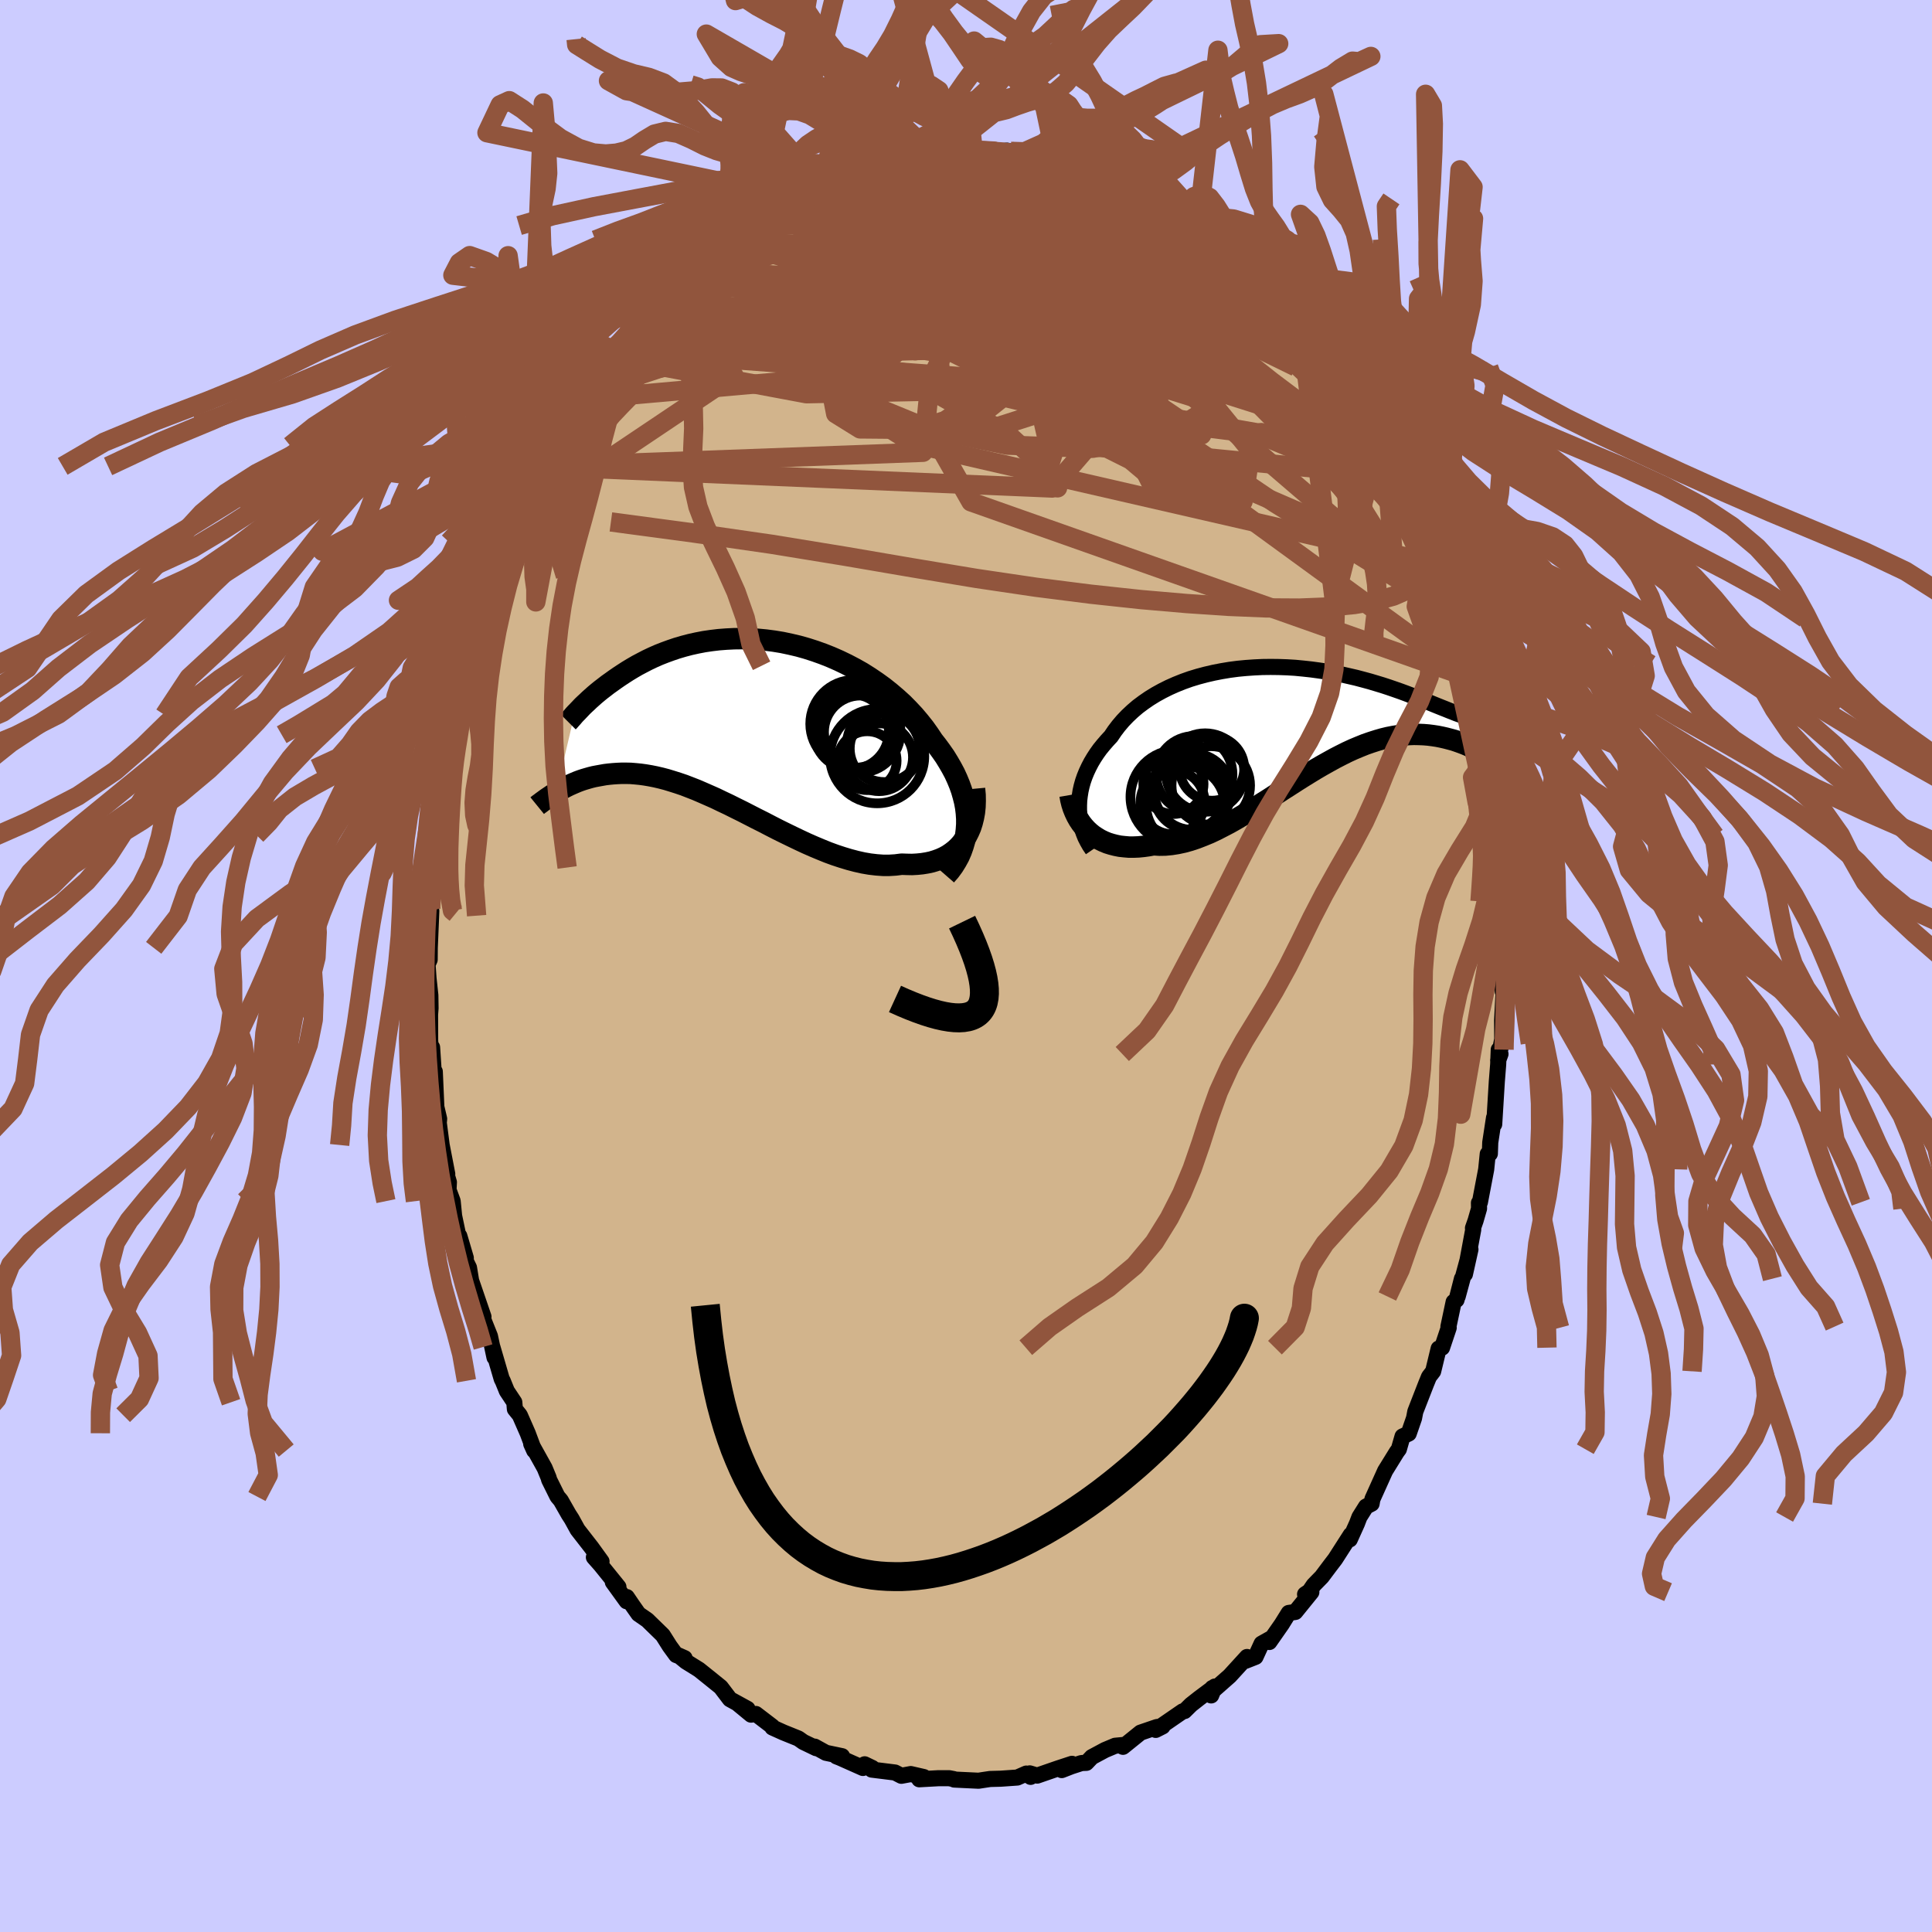 <svg xmlns="http://www.w3.org/2000/svg" width="500" height="500" viewBox="-100 -100 200 200"><defs><clipPath id="c"><path d="M23.14 10.59v-.57l-.04-.59-.07-.58-.11-.59-.15-.59-.17-.59-.21-.59-.24-.58-.27-.59-.31-.58-.33-.57-.35-.57-.39-.56-.41-.56-.43-.55-.44-.66-.47-.66-.51-.64-.54-.64-.58-.62-.6-.61-.64-.58-.67-.57-.69-.55-.72-.52-.74-.5-.76-.48-.78-.44-.8-.42-.81-.39-.82-.36-.83-.33-.84-.3-.84-.27-.85-.24-.85-.2-.85-.18-.85-.14-.84-.11-.84-.08-.82-.05-.82-.02-.81.01-.8.04-.78.06-.76.09-.75.11-.73.14-.72.16-.69.18-.68.2-.65.22-.63.23-.61.24-.59.26-.57.27-.54.28-.53.28-.5.29-.48.29-.45.29-.44.29-.42.29-.39.28-.38.27-.36.28-.34.26-.32.26-.31.26-.28.25-.27.24-.25.24-.24.22-.22.21-.2.21-.18.19-.17.18-.16.16-.14.15-1.88 8.03.24-.14.25-.15.26-.14.27-.14.28-.14.29-.13.3-.13.31-.13.32-.12.33-.11.34-.1.35-.1.36-.09.37-.07.39-.07.39-.07.41-.05.42-.04.44-.03.45-.02h.46l.47.01.49.04.51.05.51.07.53.09.55.11.56.13.57.15.59.18.6.19.62.21.62.24.64.25.65.28.66.29.68.3.68.33.7.33.7.35.71.35.72.37.72.37.74.37.73.38.74.38.75.37.74.36.75.36.75.35.75.33.74.31.74.3.74.27.73.24.73.22.72.19.71.16.7.12.68.08.68.05h.66l.64-.04.63-.08.55.02.53.01.53-.03.5-.05.5-.08.47-.1.46-.14.44-.16.42-.19.4-.22.38-.26.36-.28.33-.31.31-.34.28-.38"/></clipPath><clipPath id="b"><path d="m-22.59 9.03.02-.5.06-.5.08-.5.11-.49.14-.5.17-.49.2-.49.23-.49.25-.48.28-.47.3-.46.33-.46.36-.44.38-.44.4-.43.37-.55.41-.54.45-.53.48-.5.52-.49.55-.47.59-.44.61-.42.65-.4.67-.37.7-.35.72-.32.75-.3.76-.27.79-.24.79-.21.82-.19.82-.16.84-.14.84-.11.84-.08.86-.06.85-.04.85-.01.85.01.84.03.84.05.83.08.83.09.81.11.8.12.78.14.77.15.75.17.74.17.72.19.7.19.67.2.66.2.64.21.61.21.6.21.57.21.55.21.52.2.51.2.48.19.46.19.44.18.42.17.4.16.38.15.37.15.34.13.32.13.31.11.28.1.27.1.25.08.23.06.21.06.19.04.18.03.16.01 2.18 4.55-.28-.21-.3-.21-.31-.2-.31-.21-.33-.2-.33-.19-.35-.18-.35-.18-.37-.18-.37-.16-.39-.15-.39-.14-.41-.14-.41-.11-.42-.11-.44-.1-.45-.09-.46-.07-.47-.06-.48-.04-.5-.02-.51-.01-.51.02-.53.04-.54.07-.56.09-.56.11-.57.14-.59.17-.59.19-.6.21-.62.25-.62.26-.63.29-.64.32-.64.33-.65.36-.66.37-.67.39-.67.41-.68.42-.68.43-.68.44-.69.44-.69.45-.69.45-.7.44-.69.44-.7.44-.69.42-.69.41-.69.39-.69.36-.68.35-.68.32-.68.28-.67.26-.66.22-.65.18-.65.14-.63.1-.63.06-.62.01-.6-.04-.53.1-.51.07-.51.05-.5.02h-.49l-.47-.04-.46-.05-.45-.09-.43-.11-.42-.13-.41-.17-.39-.19-.36-.22-.36-.24-.33-.27"/></clipPath><filter id="a"><feTurbulence baseFrequency=".05" numOctaves="3" result="noise" type="noise"/><feDisplacementMap in="SourceGraphic" in2="noise" scale="2"/></filter></defs><rect width="100%" height="100%" x="-100" y="-100" fill="#CCF"/><path fill="tan" stroke="#000" stroke-linejoin="round" stroke-width="1.667" d="m55.66.93-.09 1.72-.05-.86.18.01-.2 3.85.01 1.93-.42 2.19.24-.66-.18-.45-.06 1.53-.14 1.77-.27 4.42-.02-.67-.39 2.56-.04 1.16-.22.03-.16 1.59-.65 3.41-.1.06.01.59-.36 1.25-.27.77.03.15-.86 4.62.57-2.56-1.32 4.87.44-1.84-.56 2.19-.3.22-.54 2.55.03.12-.69 2.06-.35.09-.57 2.36-.43.56-.31.76-1.11 2.85-.06.32-.07.36-.55 1.59-.64.3-.38 1.32-.22.3-1.2 1.94-1.32 2.93-.08.47-.58.3-.68 1.08-.26.68-.74 1.64.1-.48-1.61 2.51-.55.72-.84 1.12-.83.85-.45.66-.45.3.65-.22-1.66 2.05-.68.1-.72 1.16-1.29 1.85.11-.34-.91.51-.63 1.37-1.04.41.16-.4-1.79 1.96-1.86 1.64.06-.39-.12.77.38-.92-1.62 1.21-.85.67-.67.66-.19.03-2.79 1.92.71-.36-.58.06-1.7.58-1.82 1.47.25-.21-1.06.1-1.05.44-1.36.73-.57.6-.5.02-1.05.34-1 .39 1.06-.65-1.49.49-2.11.73-.77-.23.09.36-.45-.34-.93.41-1.71.12-1.11.03-.47.07-.72.11-2.52-.12-.05-.05-.47-.09h-1.13l-1.97.11.63-.13-.16-.1-1.35-.31-.97.18-.66-.34-2.41-.3.06-.17-.79-.38-.18.38-2.38-1.06-.36-.14.58-.02-1.67-.35-1.16-.64.15.16-1.33-.64-.51-.36-1.56-.63-1.13-.51-.01-.1-1.7-1.3-.5.07-1.42-1.17 1.05.57-1.66-.91-.16-.09-.95-1.25-1.19-.96-1.06-.85-1.35-.84-.77-.63.63.28-.87-.32-.67-.92-.72-1.14-1.6-1.56-.91-.63-.64-.91-.57-.84-.02.43-1.43-1.98.58.5-1.85-2.29-.69-.78.79.43-1.04-1.44-1.44-1.85-.61-1.11-.31-.48-.82-1.44-.34-.4-.87-1.75-.04-.18-.42-1.02-1.39-2.5.31.69-.67-1.79-.82-1.87-.51-.63-.06-.71-.77-1.16-.43-1.06-.1-.18-.97-3.32.22 1.08-.47-2.2-.7-1.75-.71-1.53.74 1.27-1.28-3.74-.22-1.34-.34-.7.01-.31-.67-2.27.07.82-.61-2.9-.15-1.53-.43-1.16.04-.8-.48-1.61.31.76-.58-3-.38-2.93.05.97.07-.75-.29-1.23-.16-3.66-.08.52-.2-3.03-.12.32-.08-1.04-.01-2.66.05-.67-.02-1.34-.19-1.76-.1-1.44.22-.49.01-1.22.16-3.83-.2.5.23-1.48.09-3.11-.05.98.02-1.38.32-1.57-.11.24.3-4.08.05.61.07-1.55.46-1.75.25-1.01.14-2.4.2-.36.18-2.13.33.06.53-3.74-.35 1.58.03.3.66-2.5.4-2.51.12-.07.56-1.86-.05-.13.61-2.43.29-.15.5-2.27.81-2.23.34-1 .58-1.32.07-.82.48-.49.7-1.79.01-.53.99-1.88.34.16-.41.03 1.76-2.95.56-1.99-.49 1.01 1.4-2.14.14-.71.88-1.43.64-.62.7-1.75 1-.95-.55.66.87-1.77.34-.21 1.89-3.09.11.73.11-.5 2.15-2.71-.26.31-.38.34 1.23-1.88.49-.49 1.39-1.12.17-.22 1.82-1.8-.47.49.47-.82.78-.7.55-.53 1.93-1.25 1.13-1.28-.37.54 2.03-1.67.67-.36-.31-.17 1.82-.91.29-.42 1.47-.76-.36.54 1.28-1.1.54-.29 1.21-.78.41-.09 2.54-.71.09-.16.97-.29.4-.51.59.17 1.13-.51 1.23-.54.39-.03 1.17-.31.57.12 1.25-.56.26-.09 1.12.16.1-.32 2.78-.29-1.35.44 1.59-.41 1.9.23.7-.41.13.17.59-.06 1.56.18-.42.15 1.76-.2.41.08 1.84.5 1.64.15-.01.1 1.28.12 1.15.6-1.28-.39 1.64.67 1.55.09.71.68 1 .35.83.26-.01-.11 2.43.92-.48.08.23-.19 1.52 1.08 1.31.67.9.74.56.04.99.6.77.86-.24-.37.95.53 1.45 1.5.75-.01 1.02 1.32.33-.34 1.7 1.84-.43-.21.66.61 1.62 1.45-.85-.6.96.86 1.17.89.11.62 1.08 1.39 1.22 1.2 1.13 1.2-.76-1.12 1.59 1.76 1.22 2.23.14.47 1.54 1.9.23.78-.6-1.03 1.52 2.13-.04-.19 1.25 2.08.68 1.42.09.03 1.03 1.99-.28-.37.87 1.81 1.24 2.05-.36-.47.7 1.7.25.43.45.61.55 1.52 1.27 3.57-.2-.4.06-.46.77 2.66.09.51.79 2.19.32.85.38.84.46 1.59.33 1.33.23 1.85.23.45.43 1.22.45 1.7.12.37.4 3.15.32 1.73.2.39-.26-1.42.33 2.37.19 1.5.41 2.51.18.31.28 2.95-.12-.36.13 1.97.23.58v.93l.11 1.58.01 1.48.25.25.08 3.5-.02-.23-.05 2.55.11 1.82-.09 1.72" filter="url(#a)"/><path fill="#fff" d="m-22.59 9.03.02-.5.06-.5.08-.5.11-.49.14-.5.17-.49.2-.49.23-.49.25-.48.28-.47.3-.46.33-.46.36-.44.38-.44.4-.43.37-.55.41-.54.45-.53.48-.5.52-.49.55-.47.59-.44.61-.42.65-.4.67-.37.7-.35.72-.32.75-.3.76-.27.79-.24.79-.21.82-.19.82-.16.84-.14.84-.11.84-.08.86-.06.85-.04.85-.01.85.01.84.03.84.05.83.08.83.09.81.11.8.12.78.14.77.15.75.17.74.17.72.19.7.19.67.2.66.2.64.21.61.21.6.21.57.21.55.21.52.2.51.2.48.19.46.19.44.18.42.17.4.16.38.15.37.15.34.13.32.13.31.11.28.1.27.1.25.08.23.06.21.06.19.04.18.03.16.01 2.18 4.55-.28-.21-.3-.21-.31-.2-.31-.21-.33-.2-.33-.19-.35-.18-.35-.18-.37-.18-.37-.16-.39-.15-.39-.14-.41-.14-.41-.11-.42-.11-.44-.1-.45-.09-.46-.07-.47-.06-.48-.04-.5-.02-.51-.01-.51.02-.53.04-.54.07-.56.09-.56.11-.57.14-.59.17-.59.19-.6.21-.62.25-.62.26-.63.29-.64.32-.64.33-.65.36-.66.37-.67.39-.67.41-.68.42-.68.43-.68.44-.69.44-.69.45-.69.45-.7.44-.69.44-.7.44-.69.42-.69.41-.69.39-.69.36-.68.35-.68.32-.68.28-.67.26-.66.22-.65.18-.65.14-.63.1-.63.06-.62.01-.6-.04-.53.1-.51.07-.51.05-.5.02h-.49l-.47-.04-.46-.05-.45-.09-.43-.11-.42-.13-.41-.17-.39-.19-.36-.22-.36-.24-.33-.27" filter="url(#a)" transform="translate(34.29 -25.66)"/><path fill="#fff" d="M23.14 10.59v-.57l-.04-.59-.07-.58-.11-.59-.15-.59-.17-.59-.21-.59-.24-.58-.27-.59-.31-.58-.33-.57-.35-.57-.39-.56-.41-.56-.43-.55-.44-.66-.47-.66-.51-.64-.54-.64-.58-.62-.6-.61-.64-.58-.67-.57-.69-.55-.72-.52-.74-.5-.76-.48-.78-.44-.8-.42-.81-.39-.82-.36-.83-.33-.84-.3-.84-.27-.85-.24-.85-.2-.85-.18-.85-.14-.84-.11-.84-.08-.82-.05-.82-.02-.81.01-.8.04-.78.06-.76.09-.75.11-.73.14-.72.16-.69.18-.68.2-.65.22-.63.23-.61.24-.59.26-.57.27-.54.28-.53.28-.5.29-.48.29-.45.29-.44.29-.42.29-.39.28-.38.27-.36.28-.34.26-.32.26-.31.26-.28.25-.27.24-.25.24-.24.22-.22.21-.2.21-.18.19-.17.18-.16.16-.14.15-1.88 8.03.24-.14.25-.15.26-.14.27-.14.28-.14.29-.13.3-.13.31-.13.32-.12.33-.11.34-.1.35-.1.36-.09.37-.07.39-.07.39-.07.41-.05.42-.04.44-.03.45-.02h.46l.47.01.49.04.51.05.51.07.53.09.55.11.56.13.57.15.59.18.6.19.62.21.62.24.64.25.65.28.66.29.68.3.68.33.7.33.7.35.71.35.72.37.72.37.74.37.73.38.74.38.75.37.74.36.75.36.75.35.75.33.74.31.74.3.74.27.73.24.73.22.72.19.71.16.7.12.68.08.68.05h.66l.64-.04.63-.08.55.02.53.01.53-.03.5-.05.5-.08.47-.1.46-.14.44-.16.42-.19.4-.22.38-.26.36-.28.33-.31.31-.34.28-.38" filter="url(#a)" transform="translate(-23.06 -25.26)"/><g fill="none" stroke="#000" transform="translate(34.29 -25.66)"><path stroke-linejoin="round" stroke-width="1.667" d="m-21.19 13.62-.28-.41-.24-.42-.22-.43-.18-.45-.16-.46-.12-.47-.1-.48-.06-.49-.04-.49v-.49l.02-.5.06-.5.08-.5.11-.49.14-.5.17-.49.2-.49.23-.49.25-.48.28-.47.3-.46.33-.46.36-.44.38-.44.4-.43.37-.55.41-.54.45-.53.48-.5.52-.49.55-.47.59-.44.61-.42.65-.4.67-.37.7-.35.72-.32.75-.3.76-.27.79-.24.79-.21.82-.19.82-.16.84-.14.84-.11.84-.08.86-.06.85-.04.85-.01.85.01.84.03.84.05.83.08.83.09.81.11.8.12.78.14.77.15.75.17.74.17.72.19.7.19.67.2.66.2.64.21.61.21.6.21.57.21.55.21.52.2.51.2.48.19.46.19.44.18.42.17.4.16.38.15.37.15.34.13.32.13.31.11.28.1.27.1.25.08.23.06.21.06.19.04.18.03.16.01h.14l.13-.02.11-.03.1-.04.08-.06.06-.07.05-.09.04-.1.02-.12.01-.13" filter="url(#a)"/><path stroke-linejoin="round" stroke-width="2.222" d="m-23.52 7.96.08.47.11.45.14.44.17.42.19.4.22.39.24.36.27.34.29.32.31.29.33.27.36.24.36.22.39.19.41.17.42.13.43.11.45.09.46.05.47.04h.49l.5-.02.51-.05.51-.07.53-.1.6.04.62-.01.63-.06.63-.1.65-.14.65-.18.66-.22.67-.26.68-.28.68-.32.68-.35.69-.36.69-.39.69-.41.69-.42.7-.44.69-.44.7-.44.69-.45.69-.45.69-.44.68-.44.68-.43.68-.42.67-.41.67-.39.66-.37.65-.36.64-.33.64-.32.63-.29.62-.26.62-.25.6-.21.59-.19.59-.17.57-.14.56-.11.56-.09.54-.07.53-.04.51-.02.51.01.5.02.48.04.47.06.46.07.45.09.44.1.42.11.41.11.41.14.39.14.39.15.37.16.37.18.35.18.35.18.33.19.33.2.31.21.31.2.3.21.28.21.28.21.27.21.26.21.24.21.24.21.23.2.23.21.21.2.2.2.2.19" filter="url(#a)"/><circle cx="-10.661" cy="5.809" r="3.958" clip-path="url(#b)" filter="url(#a)"/><circle cx="-10.831" cy="7.604" r="3.964" clip-path="url(#b)" filter="url(#a)"/><circle cx="-11.131" cy="7.864" r="3.698" clip-path="url(#b)" filter="url(#a)"/><circle cx="-12.906" cy="8.699" r="3.32" clip-path="url(#b)" filter="url(#a)"/><circle cx="-9.531" cy="5.634" r="4.066" clip-path="url(#b)" filter="url(#a)"/><circle cx="-12.816" cy="6.809" r="3.12" clip-path="url(#b)" filter="url(#a)"/><circle cx="-11.566" cy="9.044" r="4.068" clip-path="url(#b)" filter="url(#a)"/><circle cx="-8.826" cy="5.204" r="3.34" clip-path="url(#b)" filter="url(#a)"/><circle cx="-8.946" cy="6.974" r="4.066" clip-path="url(#b)" filter="url(#a)"/><circle cx="-12.401" cy="8.149" r="4.864" clip-path="url(#b)" filter="url(#a)"/></g><g fill="none" stroke="#000" transform="translate(-23.06 -25.26)"><path stroke-linejoin="round" stroke-width="2.222" d="m20.98 15.88.41-.47.36-.49.31-.5.28-.51.23-.53.19-.54.16-.55.11-.56.07-.56.04-.58v-.57l-.04-.59-.07-.58-.11-.59-.15-.59-.17-.59-.21-.59-.24-.58-.27-.59-.31-.58-.33-.57-.35-.57-.39-.56-.41-.56-.43-.55-.44-.66-.47-.66-.51-.64-.54-.64-.58-.62-.6-.61-.64-.58-.67-.57-.69-.55-.72-.52-.74-.5-.76-.48-.78-.44-.8-.42-.81-.39-.82-.36-.83-.33-.84-.3-.84-.27-.85-.24-.85-.2-.85-.18-.85-.14-.84-.11-.84-.08-.82-.05-.82-.02-.81.01-.8.04-.78.06-.76.09-.75.11-.73.14-.72.16-.69.18-.68.2-.65.22-.63.23-.61.24-.59.26-.57.27-.54.28-.53.28-.5.29-.48.29-.45.29-.44.29-.42.29-.39.28-.38.27-.36.28-.34.26-.32.26-.31.26-.28.25-.27.24-.25.24-.24.22-.22.21-.2.21-.18.19-.17.18-.16.16-.14.15-.12.14-.11.13-.1.11-.08.09-.07.08-.06.07-.05.05-.03.03-.02.02-.01.01" filter="url(#a)"/><path stroke-linejoin="round" stroke-width="2.222" d="m23.94 6.91.06.65.01.62-.02.6-.06.58-.1.54-.13.52-.16.5-.2.46-.22.43-.26.4-.28.38-.31.34-.33.31-.36.28-.38.26-.4.22-.42.19-.44.16-.46.14-.47.1-.5.08-.5.05-.53.03-.53-.01-.55-.02-.63.08-.64.04h-.66l-.68-.05-.68-.08-.7-.12-.71-.16-.72-.19-.73-.22-.73-.24-.74-.27-.74-.3-.74-.31-.75-.33-.75-.35-.75-.36-.74-.36-.75-.37-.74-.38-.73-.38-.74-.37-.72-.37-.72-.37-.71-.35-.7-.35-.7-.33-.68-.33-.68-.3-.66-.29-.65-.28-.64-.25-.62-.24-.62-.21-.6-.19-.59-.18-.57-.15-.56-.13-.55-.11-.53-.09-.51-.07-.51-.05-.49-.04-.47-.01h-.46l-.45.02-.44.03-.42.04-.41.05-.39.07-.39.07-.37.07-.36.09-.35.1-.34.1-.33.11-.32.12-.31.13-.3.13-.29.13-.28.14-.27.14-.26.14-.25.15-.24.14-.24.15-.22.14-.22.15-.21.14-.2.14-.19.14-.18.13-.18.14-.17.12-.16.13" filter="url(#a)"/><circle cx="13.864" cy="3.539" r="4.88" clip-path="url(#c)" filter="url(#a)"/><circle cx="14.619" cy="2.329" r="3.888" clip-path="url(#c)" filter="url(#a)"/><circle cx="12.834" cy="4.009" r="3.046" clip-path="url(#c)" filter="url(#a)"/><circle cx="11.194" cy=".999" r="3.882" clip-path="url(#c)" filter="url(#a)"/><circle cx="11.484" cy=".194" r="4.548" clip-path="url(#c)" filter="url(#a)"/><circle cx="14.649" cy="2.749" r="3.62" clip-path="url(#c)" filter="url(#a)"/><circle cx="12.059" cy="1.024" r="4.222" clip-path="url(#c)" filter="url(#a)"/><circle cx="11.739" cy=".809" r="4.274" clip-path="url(#c)" filter="url(#a)"/><circle cx="12.134" cy="1.034" r="3.772" clip-path="url(#c)" filter="url(#a)"/><circle cx="14.059" cy="3.654" r="3.51" clip-path="url(#c)" filter="url(#a)"/></g><g fill="none" stroke="#91553D" stroke-linejoin="round" stroke-width="2"><path d="m39.2-59.64 1 1.41.6.97.44.86.26.7.08.52-.09.34-.26.17-.43.01-.62-.18-.84-.4-1.07-.62-1.3-.83-1.54-1.04L33.65-59l-2.02-1.52-2.3-1.82-2.6-2.15-2.94-2.47-3.33-2.78-3.78-3.12-4.23-3.48-4.68-3.83m7.21-1.14 1.43.59.68.34.61.35.68.41.65.41.5.33.28.24.02.11h-.22l-.44-.09-.66-.19-.91-.29-1.24-.41-1.67-.59-2.18-.78-2.74-.98-3.29-1.15" filter="url(#a)"/><path d="m17.16-80.5 1.29.87.99.63.68.44.41.3.14.19-.14.08-.42-.02-.71-.1-1.01-.19-1.36-.32-1.74-.47-2.18-.67-2.63-.86-3.09-1.08-3.5-1.26m27.24 13.03.81.79.6.8.54.76.41.6.21.44.01.31-.2.22-.43.1-.68-.08-.98-.32-1.29-.62-1.63-.9-1.97-1.15-2.35-1.39-2.76-1.61-3.18-1.87-3.61-2.17-3.98-2.47-4.33-2.83m-20.6-.02.59-.05 1.32.2 1.89.48 2.44.75 2.92.97 3.33 1.2 3.69 1.42 4 1.63 4.26 1.82 4.47 1.94 4.65 2.04 4.79 2.14L29-64.54l5.15 2.52" filter="url(#a)"/><path d="m21.45-77.97.81.57.61.47.57.42.62.44.61.45.51.38.3.26.03.09-.31-.13-.68-.36-1.06-.63-1.4-.88-1.7-1.11-2.12-1.39M2.89-84.36l.35.16 1.2.34 1.63.57 1.86.77 1.97.92 1.99 1.05 1.99 1.13 2 1.18 2 1.2 2.04 1.19 2.07 1.19 2.05 1.19 1.97 1.17 1.79 1.07 1.58.88 1.41.67" filter="url(#a)"/><path d="m19.99-78.75.85.63.95.72 1.02.88 1.11 1.03 1.21 1.18 1.34 1.34 1.44 1.44 1.5 1.51 1.48 1.51 1.42 1.48 1.33 1.42 1.22 1.32 1.09 1.18.94 1 .78.81.64.68.59.71M17.41-80.39l-.26.1.04.36.06.59-.19.7-.59.74-1.06.75-1.55.78-2.05.85-2.53.94-3 1.05-3.47 1.16-3.95 1.25-4.49 1.33-5.1 1.41-5.77 1.51-6.48 1.6-7.23 1.78m28.22-20.98 1.42.06.97-.01.85.03.85.06.9.09.92.09.93.1.91.1.79.1.58.08.25.05-.14-.01-.54-.06-.88-.1-1.14-.12-1.35-.2m45.09 42.88-.21-.22-.27.35-.47.73-.73.81-1.07.75-1.42.62-1.82.5-2.23.37-2.63.25-3.05.12-3.47-.02-3.87-.16-4.31-.29-4.74-.41-5.21-.56-5.68-.72-6.15-.91-6.62-1.1-7.07-1.21-7.54-1.23-8.04-1.16-8.58-1.15m27.28-37.24.98-.2.88-.18.82-.17.79-.15.76-.12.72-.09.65-.06.57-.04.45-.01.3.02.09.05-.13.1-.37.15-.62.2-.87.26-1.09.3-1.33.36-1.6.4-1.96.47-2.59.54" filter="url(#a)"/><path d="m4.64-84.33 1.59.37 1.21.24.93.2.77.21.66.2.6.2.58.21.55.2.45.18.3.13.07.07h-.2l-.49-.06-.8-.12-1.08-.18-1.32-.22-1.57-.29-1.86-.4-2.16-.54m-22.77 5.02.17.02.7-.42.89-.5 1-.49 1.02-.45.98-.39.88-.34.75-.28.63-.24.53-.19.42-.14.29-.08h.13l-.05.09-.25.17-.44.27-.64.36-.84.45-1.07.55-1.32.65-1.6.77-1.86.89-2.01.95m41.58-1.49.81.55.81.5.8.53.78.55.78.57.81.59.8.58.73.54.59.42.37.28.11.11-.19-.1-.48-.33-.78-.55-.99-.74-1.12-.89" filter="url(#a)"/><path d="m-25.5-75.16.37-.12.92-.61.98-.65 1-.62 1.04-.6 1.07-.57 1.06-.54 1.06-.53 1.05-.52 1.04-.51 1.03-.48.98-.44.89-.39.76-.33.6-.26.42-.19.23-.12.05-.04-.13.03-.32.11-.51.2-.68.28-.83.34" filter="url(#a)"/><path d="m-14.28-81.34.33-.2.51-.25.56-.22.56-.2.54-.16.45-.1.32-.02.15.07-.06.18-.29.3-.52.43-.79.57-1.08.72-1.4.91-1.77 1.09-2.13 1.29-2.47 1.45-2.74 1.57-2.94 1.57m59.35 3.3 9.32 17.47-1.48-.15-5.61-2.77-8.73-1.12-10.87-1.21-9.69-3.05-5.52-4.58-1.49-4.56-.41-3.13-1.87-1.03-2.54 1.23 1.19 3.52 9.58 5.58 17.6 6.19 16.26 2.83 2.64-3.88" filter="url(#a)"/><path d="m4.23-84.41 25.26 31.07-.81 5.25-4.17-.66L22-50.56l-2.09-2.85-2.48-3.56-2.83-3.29-2.76-2.28-1.82-1.13.14-.32 2.29-.05 3.35-.41 2.75-1.25 1.18-2.17-.03-2.41.03-1.2L22-69.27l9.32 9.9 19.77 25.82" filter="url(#a)"/><path d="m22.44-77.37 4.15 8.83-6.54 4.4-2.47 3.21 1.95 1.44 1.71-.39-1.42-1.99-4.51-3.35-5.92-4.13-5.43-3.92-3.79-2.59-1.77-.51.22 1.65 2.13 3.23 3.8 3.7 4.72 2.72 4.32.51 2.06-2.12-3.14-4.38L1.03-77.5l-10.51-5.71" filter="url(#a)"/><path d="m-29.89-71.4 41.28 7.56 13.01 8.86-4.49.03-8.87-5.93-6.33-6.73-3.37-4.67-2.29-2.12-1.97-.22-.72.81 1.76 1.15 4.01 1.03 4.27.85 2.07 1.06-1.09 2.01-2.97 3.28-2.37 3.53 1.34 1.88 12.74 3.04 35.76 26.06" filter="url(#a)"/><path d="m-34.61-65.9 15.91-.24 15.87 2.65.25 2.87-8.28.52-7.61-2.15-2.79-4 1.59-4.61 3.65-3.98 3.5-2.48 2.13-.69.31.85-1.24 1.87-1.48 2.4 1.05 2.92 7.06 4.27 14.87 7.01 19.49 9.62 14.53 6.29-.75-9.77" filter="url(#a)"/><path d="m-16.82-80.63-6.41 6.35 7.64.89 11.75 1.47 8.73 2.87 4.57 2.59 2.56 1.37 2.23.4 1.66-.12.14-.51-1.46-1.03-1.93-1.53-1.26-1.83-.63-1.87-.97-1.89-1.37-1.92.76-1.14 6.65 1.86 13.15 7.48L42.7-54.17" filter="url(#a)"/><path d="M29.4-71.64 5.79-77.33l-9.42.85-3.38 3.96 3.03 3.9 6.01 2.37 4.76.76 2.16-.15 1.16-.07 2.39.79 4.44 1.83 5.29 2.39 3.55 1.94-.98.28-6.89-2.15-11.26-3.89-10.06-2.64 1.36 2 37.89.53" filter="url(#a)"/><path d="m-29.11-72.1 38.68 2.42 13.63 1.79 3.64 1.08.82 1.83-.07 3.14-1.87 3.75-4.9 3.06-7.72 1.44-8.85-.33-8.01-1.65-5.78-2.37-2.72-2.59.97-2.32 5.03-1.68 8.32-.81 9.03.02 5.85.85-1.01 1.96-10.6 2.82-21.85.45L-36.61-63" filter="url(#a)"/><path d="m-5.01-84.21 21.07 8.28 3.86 2.77-5.05.65-5.88 2.29-3.54 3.93-1.7 3.33-1.49.9-2.32-1.6-3.12-2.8-2.81-2.47-1.02-1.47 1.75-.89 4.43-.91 6.25-.62 7.6 1.29 9.11 4.86 8.98 7.03 1.1.65-21.67-23.87" filter="url(#a)"/><path d="m-17.23-80.54 16.36-.39 2.31 1.58.36 3.29-.51 2.53-.89.6-.24-1 1.09-1.61 2.24-1.24 2.55-.26 1.74.83.05 1.68-1.89 2.09-3.26 2.05-3.53 1.66-2.86 1.05-2.04.44-1.8.09-1.89.2-.76.68 3.34 1.22 9.85 1.38 13.37.3 3.91-4.8-23.85-15.89" filter="url(#a)"/><path d="m48.22-41.73-53.6-12.31L-19.5-63l-3.93-4.03-1.67-1.15.38-.13 3.14.33 5.72.85 7.28 1.31 7.52 1.34 6.44.82 4.38-.05 1.77-.87-.77-1.26-2.49-1.13-2.73-.51-1.08.34 1.89 1.13L11-64.56l4.98.92 1.58-.53-4.55-2.21-9.32-2.71-3.83-.98 31.16-.12" filter="url(#a)"/><path d="M19.99-78.75 3.28-65.78.61-57.13l-.85 2.1 3.63-.84 5.73-1.83 4.61-1.86 2.47-1.43.97-1.1.32-1.23.18-1.75.37-2.12.94-1.86 1.79-.82 2.51.63 2.58 1.88 1.63 2.34-.22 1.72-2.4.31-4.04-1.13-4.64-1.72-4.1-.98-2.09.48.43-.61L-7.74-83.4" filter="url(#a)"/><path d="M51.88-29.92.51-48.05l-4.16-7.31 3.62-2.63 2.33-1.4 3.78-.55 6.6-.08 7.1-.49 4.4-1.57.17-2.71-3.17-3.3-3.45-2.83-.04-1.13 4.02.43 1.23-1.87-12.4-9.37" filter="url(#a)"/><path d="m-20.26-78.37 31.94 7.71 15.24 8.43 1.52 2.95-5.55-1.25-6.42-2.7-4.46-1.85-2.98-.28-3.27.43-4.47-.35-4.61-1.98-2.2-3.19 2.32-3.14 5.77-2.01 4.6-.74 1.88.41 19.69 3.68" filter="url(#a)"/><path d="m-29.89-71.07 30.1 4.35 4.62-3.15 4.69-2.5 5.41-.13 3.99 1.13 1.8.97.08.17-.85-.5-1.36-.76-1.71-.58-1.77.09-1.23 1.2-.35 2.51.14 3.55-.45 3.95-1.71 3.7-2.22 3.19-.86 2.68 1.05 1.7.05-.79-5.26-4.81-11.37-6.45-32.72 2.89" filter="url(#a)"/><path d="M49.93-36.83 32-47.91 11.18-62 .69-68.51l-3.74.31-1.4 2.85-.8 1.66.45-1 3.02-2.93 5.8-3.11 7.33-1.72 7.01.41 5.47 2.38 3.23 3.4-.3 2.53-6.24-1.29-12.94-8.4-5.11-10.79" filter="url(#a)"/><path d="m20.89-78.01-3.96 5.12-8.71 6.29 2.68 9.05 8.77 7.37 6.48 3.34.4-.44-4.77-2.73-6.78-3.4-5.6-2.98-2.59-2.06.54-1.16 2.53-.58 2.99-.29 2.35-.18 1.01-.08-1.13-.28-3.95-1.47-5.66-4.09-3.45-7 .35-6.78-10.13-3.04" filter="url(#a)"/><path d="M-34.61-65.9 9.7-64.78l15.38 1.2.05-2.89-4.95-3.56-4.81-1.63-3.66.37-3.13 1.04-2.96.55-2.51-.34-1.27-.94.86-1.04 3.33-.76 4.99-.27 4.59.16 1.48.16-3.63-.66-8.52-2.17-9.44-3.37-2.79-3.18 8.62-2.43" filter="url(#a)"/><path d="M51.88-29.92 41.01-47.36l-14.47-14.6-12.36-7.02-6.23-1.55.86 1.21 4.46 1.91 2.66 1.6-2.98 1.13-9.02.74-11.76.3-8.65.01.59.62 12.85 2.16 19.41.37-3.92-22.01" filter="url(#a)"/><path d="M42.61-54.2 8.43-65.06l-5.48-4.1.93-.69 2.27 1.7L7.4-65.5l-.57 1.92-2.18.1-3.06-1.79-3.1-2.99-2.53-3.21-1.73-2.62-1.01-1.55-.32-.51.48.05 1.23-.06 1.4-.72.66-1.43-.15-1.64.49-1.06 2.71.06 1.84.84-15.75-1.39" filter="url(#a)"/><path d="m-13.22-81.79 13.43.81 12.11 6.12 7.08 6.11.5 3.58-3.32.69-3.33-1.32-1.43-1.81-.03-1.01-.23.01-1.46.18-2.48-.73-2.43-1.99-1.32-2.53.22-1.8 1.29-.19.85 1.35-1.62 2.13-6.9 2.43-31.47 2.32" filter="url(#a)"/><path d="m32.41-68.42-.9 3.34-9.77-.03-12.27-4.08-6.9-4.21-.72-2.38 1.91-.48.83.65-1.72 1.05-3.31 1.29-2.91 1.85-1.09 2.54.79 2.63 1.83 1.62 2.45.07 4.02-.53 5.28.35-4.05.94-42.6.07" filter="url(#a)"/><path d="M44.32-50.74 8.48-54.2l-1.39-6.11-3.3-5.88-4.74-3.79-1.35-1.14 2.53 1.24 3.62 2.69 1.71 2.83-1.44 1.77-3.82-.07-4.17-2.08-2.39-3.61.63-4.07 3.55-3.07 5.35-.75 5.87 2.16 5.53 4.45 4.89 4.97 3.28 1.4L9.26-83.25" filter="url(#a)"/><path d="m-25.5-75.16 19.68 5.28 20.02 8.36 4.39 3.23-6.66-1.18-8.76-3.31-5.77-3.79-2.62-3.08-1.51-1.59-1.85.24-2.18 1.84-1.79 2.91-1.04 3.33-.4 3.18.5 2.57 2.53 1.57 5.66.05 7.75-2.23 6.19-4.92 2.32-6.47 2.1-5.84-3.67-8.45" filter="url(#a)"/><path d="m20.89-78.01-1.93 1.85 4.82 5.86 2.54 4.78-2.27 1.75-6.32-1.24-7.43-2.6-5.97-2.29-3.7-1.4-1.44-.8 1.03-.77 3.69-.98 5.13-1.04 3.13-.95-3.73-1.07-14.41-.4-23.92 5.91" filter="url(#a)"/><path d="m2.89-84.36 1.36 8.69 6.86 4.23-2.66-.44-8.23-.62-8.4.65-5.69 1.38-2.2 1.14.88.34 2.98-.56 3.86-1.13 3.67-1.19 2.94-.76 2.31.09 2.28 1.23 2.9 2.59 3.72 3.98 4.08 5.07L17-54.33l2.09 4.23 1.01 1.52.63-2.62-.79-7.33-3.37-10 14.56-1.4" filter="url(#a)"/><path d="m-44.03-51.72 52.95 2.24 6.32-7.31L8.54-65l-7.51-6-5.37-3.24-2.77-1.02-.53.24.75.59.79.38.04.01-.68-.28-.65-.3.32-.01 1.92.57 3.85 1.34 5.84 2.12 7.6 2.78 8.38 3.25 7.27 3.26 3.65 2.23-2.21-.32-8.75-3.85-10.26-6.54 15.15-5.06" filter="url(#a)"/><path d="m-5.01-84.21 5.62 7.8-2.94 3.47 1.74.56 5.19.62 6.1 1.61 5.04 2.14 2.65 1.78-.82.73-4.78-.58-7.84-1.77-8.3-2.56-5.57-2.9-1.08-2.75 2.39-1.95 3.19-.68 3.19.12 6.94-.87 9.27-1.87" filter="url(#a)"/><path d="M46.15-47.03 33.29-58.09l-18.5-9.46-10.83-5.48-1.55-2.36 3.8.17 5.38 2.26 5.17 3.65L21-65.36l2.57 2.95-.09 1.04-3.4-.94-6.34-2.11-7.77-2.23-6.92-1.66-3.77-1.13.96-1 5.73-1.02 8.74-.58 8.73.71 5.74 2.68-.09 4.51-13.13 4.07-48.68-3.66" filter="url(#a)"/><path d="m14.99-81.2 9.09 8.49-6.96-.92-9.93-1.49-7.76-.05-4.98 1.58-1.82 2.94 2.08 3.64L.5-63.59l7.71 2.4 7.01 1.01 4.19-.35.73-1.51-1.79-2.46-2.33-3.05-.98-3 .77-2.28.61-1.53-2.71-1.72-7.39-3.06-8.43-3.66-4.38-1.16" filter="url(#a)"/><path d="m-23.17-76.65 26.21-.42 8.24 4.05-.24 4.05-1.81 2.71-.71 1.54-.53.29-1.98-1.04-3.89-2.12-4.7-2.57-3.54-2.26-.59-1.24 3.11.32 6.08 1.93 6.88 2.97 4.82 2.74.54 1.23-3.54-.73-4.15-1.78.43-1.36 7.08-.52 9.18-.28 14.17 7.38" filter="url(#a)"/><path d="m-40.27-58.37 23.91-13.25 20.77-2.32 12.76 1.77 3.62 1.94-4.26 1-8.86.45-9.65.51-7.75.75-5.09.69-2.96.14-1.5-.76-.08-1.71 1.83-2.32 3.85-2.28 4.99-1.36 4.46.26 2.82 1.91L.98-70.4l5.59 2.24 12.73 5.62 30.95 26.56" filter="url(#a)"/><path d="m23.21-76.51 3.82 15.48-7.4-3.46-4.62-1.44-1.27 3 1.12 4.43 1.43 2.83-.22.23-2.48-1.71-4.07-2.6-4.44-2.92-3.73-3.13-2.39-3.34-.94-3.28.04-2.72.19-1.68-.49-.46-1.64.64-2.1 1.55.37 2.55 7.77 3.69 16.07 2.51 2.66-11.67" filter="url(#a)"/><path d="m-14.19-81.5 31.36 17.73-1.65 2.89-8.32-3.37-7.24-4.46-6.78-2.55-6.32-.36-3.79.27.4-.79 3.87-2.32 4.84-2.91 4.01-2.13 3.89-.48 5.05 1.16 1.15 1.66-23.51-3.38" filter="url(#a)"/><path d="m-44.03-51.72 39.58-1.46.73-7.38 1.93-3.98 6.01-.06 6.11 1.71 4.15 1.14 1.32-.86-2.29-2.83-5.73-3.39L.82-70.7l-4.98 1.11-1.55 3.46-1.63 2.75-10.35-1.34-16.66-1.49M-19-91.05l2.12.72 1.21.59.88.13.76-.3.77-.53.82-.47.89-.13.95.36.98.82.98 1.09.95 1.15.92 1.03.87.81.86.58.83.38.81.25.81.15.98.08 1.52.1" filter="url(#a)"/><path d="m-26.47-104.97.68 2.05 1.28 1.45 1.42 1.15 1.48.97 1.45.8 1.39.71 1.29.78 1.2.86 1.13.83 1.07.67 1.02.45 1 .35 1 .49 1.01.82 1.03 1.23L-8-89.91l1 1.23.93.51.86-.51.81-1.33.77-1.16.82.55 1.08 3.07 1.64 3.31-1.9-.23 1.4-2.85.86-2.15.68-.13.68.6.75.48.85.1.95-.23 1.04-.39 1.07-.37 1.06-.31 1.02-.33.98-.5.97-.84 1.01-1.2 1.07-1.45 1.15-1.49 1.21-1.37 1.26-1.2 1.28-1.2 1.32-1.37 1.34-1.52 1.22-1.35.8-.66.09.66-24.06 19.07-.84.11-.62-.17-.77-.38-.84-.49-.83-.42-.8-.21-.78.01-.8.11-.83.07-.87-.07-.92-.2-.93-.29-.91-.33-.84-.3-.77-.24-.84.07" filter="url(#a)"/><path d="m-3.58-84.06.12-.5-.79-.3-.87-.18-.85-.41-.89-.88-.95-1.32-.99-1.46-1-1.21-.98-.76-.96-.4-.98-.36-1.03-.68-1.11-1.2-1.21-1.66-1.34-1.83-1.43-1.62-1.48-1.05-1.41-.4-1.22.07-.91.27-1.63-6.79 1.42 1.63 1.23-.3 1.43.24 1.61 1.47 1.6 2.21 1.45 2.26 1.3 1.94 1.18 1.62 1.15 1.48 1.13 1.48 1.13 1.48 1.08 1.36 1.02 1.1.94.79.87.66.85.74.88.84 1.1.61 1.89.62-.4-2.17.72-.85.97-.34.9-.16.8-.2.77-.52.81-1.11.92-1.79 1.05-2.34 1.19-2.55 1.28-2.3 1.29-1.64 1.2-.77 1.05-.16.92-.31.82-1.44.8-2.58 1.13-.23" filter="url(#a)"/><path d="m-5.01-84.21 1.48-1.62.78-1.78.87-1.39.95-1.31.9-1.3.85-1.14.81-.8.83-.39.87-.04.95.2 1.03.29 1.07.22 1.11-.04 1.11-.53 1.11-1.15 1.11-1.81 1.12-2.2 1.16-2.14 1.19-1.54 1.23-.74 1.24-.31 1.24-.67 1.11-1.32.58-1.12" filter="url(#a)"/><path d="m-20.72-67.8 1.06-.96.63-1.07.51-.93.48-.96.51-1.02.59-1.02.68-.97.75-.91.77-.8.78-.65.76-.44.75-.27.75-.15.76-.15.77-.26.76-.47.73-.73.71-.96.69-.96.7-.68.71-.48.76-1.25-21.77-12.58 1.44 2.41 1.15 1.03.99.44 1.01.33 1.11.37 1.2.35 1.22.27 1.18.17 1.09.08 1 .02.93-.02.9.1.94.41 1.01.84 1.06 1.17 1.05 1.2.99.94.92.61.84.39.8.34.94 1.13 16.25-15.14-1.22 1.25-1.15 1.09-1.26.89-1.29 1.03-1.21 1.27-1.07 1.34-.94 1.2-.84.95-.78.71-.78.58-.81.57-.86.6-.89.62-.87.59-.85.57-.84.62-.84.72-.87.38-2.08.53-1.02-.56-.96-.65-.94-.35-.93-.33-.94-.53-.96-.73-1.03-.79-1.09-.66-1.12-.4-1.09-.05-1.03.25-.95.4-.9.34-.91.1-.99-.23-1.1-.56-1.22-.86-1.25-1.02-1.02-.84-.74-.23" filter="url(#a)"/><path d="m-11.1-82.64-.93-.04-.73-.07-.71-.12-.8-.1-.93-.06-1.04-.09-1.1-.17-1.1-.2-1.01-.17-.91-.04-.8.09-.79.09-.91-.1-1.18-.32-1.49.41" filter="url(#a)"/><path d="m-12.23-82.13 1.04-.56.91-.5.83-.39.8-.29.79-.26.78-.29.78-.36.78-.43.8-.47.81-.44.85-.37.86-.29.88-.27.87-.33.82-.42.79-.49.75-.47.76-.4.81-.35.92-.33 1.08-.22 1.49-.06m-19.79 7.82.66-.63.78-1.26.75-1.63.7-1.95.67-2.23.67-2.4.68-2.32.72-1.95.8-1.31.87-.66.94-.23 1-.18 1.03-.5 1.03-.96 1.01-1.32.96-1.46.91-1.49.9-1.58.92-1.87 1-2.18 1.11-2.16 1.08-3.01-20.56 34.08-.8-.08-1.42-.95-1.53-1.64-1.43-1.62-1.3-1.41-1.23-1.28-1.2-1.15-1.14-.85-1.06-.41-1-.01-.98.17-1.03.15-1.09.09-1.16.11-1.27.11-1.52-.06-1.8-.28-1.86-1.03 22.73 10.3.01-2.2.33-1.61.66-.2.8.09.83-.33.79-.97.74-1.62.69-2.14.67-2.32.69-2.11.74-1.67.81-1.35.86-1.33.88-1.64.92-2 .98-2.23 1.1-2.3 1.18-2.13 1.06-1.67.53-2.07m53.66 97.05 2.64-1.79-.13-1.55-.19-1.48.08-1.26.19-1.09.24-1.13.31-1.36.32-1.61.3-1.74.28-1.75.3-1.71.36-1.68.45-1.74.62-1.97.52-2.06-9.72 55.35.25-3.08.23-1.82.23-1.07.24-.8.27-.85.29-1.05.31-1.21.32-1.25.27-1.22.2-1.17.14-1.17.08-1.22.03-1.3v-1.35l-.04-1.36-.09-1.35-.11-1.29-.07-1.23.03-1.18.17-1.13.3-1.11.32-1.1.17-1.21-.11-1.91" filter="url(#a)"/><path d="m-40.36-95.95.06.58.89.56 1.51.94 1.77.92 1.72.59 1.58.37 1.53.58 1.61 1.18 1.72 1.86 1.72 2.14 1.57 1.8 1.27.95.94.03.72-.41.79.17 1.23 1.84 1.29 2.09-31.15-6.5 1.37-2.89.94-.43 1.37.88 1.89 1.52 2.04 1.51 1.87 1.02 1.54.48 1.28.11 1.1-.09 1.01-.24.96-.47.95-.65 1.02-.61 1.15-.28 1.31.21 1.39.61 1.35.68 1.23.49 1.11.32 1.1.45 1.18.92 1.24 1.44 1.13 1.45 1.08.36m-.92.56.17.2.77.42 1.07.92 1.14.87 1.09.37.96-.16.85-.32.8.02.83.71.91 1.42.97 1.81.98 1.75.93 1.42.85 1.08.8.29-31.91-5.55.56.5 1-.17 1.03-.51.98-.53.99-.35.97-.13h.96l.93.01.95-.07.99-.18 1.02-.29 1.03-.34 1.01-.37.95-.41.85-.49.78-.56.74-.59.81-.44 1.01-.14 1.23-.19-16.58 9.45.16-.23.76-.55.97-.49.97-.49.86-.55.73-.63.65-.65.63-.66.7-.64.8-.62.9-.57.97-.5 1-.4.98-.29.93-.24.86-.26.82-.33.83-.39.93-.42 1.13-.54" filter="url(#a)"/><path d="m-21.37-78.15.61-1.65.43-1.14.67-.59.77-.76.81-1.01.87-.93.92-.62.93-.34.89-.31.82-.54.76-.9.72-1.26.71-1.47.73-1.52.76-1.4.79-1.25.8-1.18.79-1.32.8-1.61.82-1.84.91-1.58.88-.61-.13.7-3.56 22.2-.93-.3-.84-.18-.81.13-.78.24-.75.15-.76-.02-.82-.16-.9-.21-.98-.15-1-.02-.97.13-.88.27-.79.36-.67.42-.6.46-.61.44-.7-.21" filter="url(#a)"/><path d="m-6.43-83.23-.99.35-.85.17-.82.14-.82.16-.83.17-.81.19-.77.21-.76.24-.78.27-.83.31-.9.35-.93.38-.93.4-.87.4-.79.4-.7.37-.64.36-.63.38-.58.25m15.89-17.02-.92.47-.81.51-.8.78-.81.96-.81.99-.8 1.03-.78 1.04-.77.98-.76.82-.78.61-.82.47-.85.46-.89.6-.88.83-.82 1.05-.75 1.17-.68 1.06-.64.78-.61.55-.53.81-.38 1.05 6.86-32.53-.66 3.85-.5 2.58-.36 3.12-.48 2.82-.72 2.08-.89 1.51-.93 1.32-.82 1.42-.65 1.76-.41 2.22-.23 2.61-.19 2.59-.31 2.15-.49 1.65-.53 1.28-.2.65M54.47-16.4l.72.77.46 1.14.28 1.08.11 1.06.03 1.08.05 1.11.14 1.17.18 1.24.22 1.32.21 1.39.2 1.44.17 1.46.11 1.4.08 1.27.07 1.1.11 1 .2 1.23.26 1.84.35 2.28" filter="url(#a)"/><path d="m-8.89-114.99-1.12 3.09-.9 2.55-.83 2.38-.78 2.54-.72 2.66-.66 2.64-.61 2.51-.61 2.32-.66 2.02-.77 1.59-.91 1.05-1.04.47-1.15-.06-1.18-.44-1.14-.53-.99-.2-.77.54-.48 1.59-.2 2.61-.01 3.23-.03 3.16-.25 2.42-.55 1.37-.25.32" filter="url(#a)"/><path d="m-15.21-94.11-.67 1.7-.89 1.21-1.05.98-1.05.8-.96.75-.84.79-.74.83-.69.83-.67.84-.64.95-.59 1.16-.54 1.38-.53 1.43-.61 1.21-.75.91-.81.88-.72 1.48-.59 2.25-.56 1.63.83-.85 1.04-.93.88-1 .7-1.18.57-1.41.47-1.62.41-1.78.38-1.89.39-1.88.43-1.72.51-1.4.63-1 .76-.69.88-.65.94-.9 1.03-1.24 1.09-1.34.59-1.63" filter="url(#a)"/><path d="m-29.11-72.1.38-2.15.42-2.71.51-2.13.65-1.39.82-.67.94-.18.96-.03.89-.2.79-.5.69-.8.62-1.02.59-1.19.62-1.39.65-1.62.72-1.8.82-1.76.91-1.46.88-1.16.69-1.25.47-1.39-14.8 25.5.96-.14.96-.6 1.06-.51 1.06-.31.99-.21.92-.21.83-.28.77-.37.73-.4.74-.33.75-.15.76.03.75.12.75.03.81-.19 1.03.05-14.34 4.29-.34-.16-.96.13-1.13.09-1.2-.05-1.2-.19-1.15-.27-1.05-.2-.98-.01-.96.17-1.02.29-1.13.28-1.28.18-1.43-.05-1.65-.45-1.86-.94-1.96-1.17-1.72-.61-1.07.74-.67 1.29 21.24 2.46-1.1.88-.87.61-.84.2-.89-.08-.95-.1-.99.06-.99.28-.95.5-.89.65-.81.75-.75.77-.73.72-.78.65-.88.56-1 .52-1.09.52-1.1.56-1.04.57-.85.59-.61.6-1.13.42" filter="url(#a)"/><path d="m-51.02-61.79.14.14 1.16-.17 1.48-.12 1.4-.27 1.13-.53.88-.72.76-.73.8-.54.96-.31 1.13-.14 1.19-.15 1.13-.28.98-.47.85-.53.78-.41.76-.17.75-.01.78-.18.69-.55m-1.34 2.03.22-.09.87-.19 1.01-.27.91-.48.76-.63.66-.66.59-.62.61-.57.68-.5.8-.43.92-.34 1.01-.21 1.03-.09 1-.06.9-.1.81-.15.77-.12.86.11.88.67" filter="url(#a)"/><path d="m-34.35-66.21-1.49 1.66-.89.85-.76.79-.74.86-.7.85-.64.8-.61.75-.61.75-.63.81-.65.88-.64.95-.63.97-.65.96-.67.94-.72.9-.76.87-.78.8-.78.7-.76.63-.73.68-.67.9-.77 1.24 16.28-19.54.07.61.64.55.88.12.91-.24.88-.37.85-.34.83-.22.8-.15.79-.14.81-.2.82-.29.87-.34.89-.35.89-.29.88-.22.85-.18.8-.17.77-.2.75-.16.77-.01.76.26.79.65 1.03.8-36.66 12.19 2.15-1.72 1.59-.58 1.25-.28.97-.53.77-.84.69-1.02.66-1.05.62-1 .59-.92.58-.79.66-.64.89-.45 1.19-.19 1.43.18 1.34.6.8.63-.15.48-.42.86-.53 1.17-.54 1.11-.48.98-.4.96-.3 1.09-.23 1.29-.19 1.41-.19 1.44-.24 1.38-.28 1.29-.29 1.24-.28 1.24-.24 1.29-.22 1.27-.19 1.15-.16 1.01-.05 1.1.41 1.36" filter="url(#a)"/><path d="m-20.26-78.37-.19-.11-.66.33-.77.48-.76.53-.75.55-.77.59-.81.62-.83.67-.86.7-.85.71-.81.7-.75.68-.69.66-.66.64-.65.66-.67.69-.7.73-.69.74-.64.74-.55.69-.49.67-.52.75-.7.99-.58.96-.71.14-1.19.52-1.12.41-.86.44-.65.62-.51.89-.42 1.12-.43 1.23-.47 1.21-.57 1.1-.68.97-.77.84-.86.75-.9.7-.9.66-.86.64-.81.68-.72.74-.63.85-.52.95-.47 1-.48.96-.63.88-.75.81" filter="url(#a)"/><path d="m-36.61-63-1.08-.51-.91.95-.72 1.02-.59.86-.52.81-.52.86-.56.92-.64.93-.72.87-.8.8-.83.75-.85.73-.83.77-.8.81-.75.84-.71.8-.71.76-.76.71-.84.68-.83.69-.62.77-.17.88 31.94-28.42-.59.51-.76.38-.74.36-.75.43-.81.49-.85.54-.89.56-.88.56-.85.52-.8.48-.74.45-.69.47-.68.54-.68.61-.69.67-.69.67-.69.59-.66.48-.66.39-.68.41-.69.54-.57.5-.25-.16-30.92 8.26 2.76.53 1.16-.74 1.01-.74 1.51-.25 1.89.11 1.89.14 1.6-.09 1.34-.33 1.21-.46 1.21-.51 1.19-.56 1.07-.73.86-.94.69-1.13.68-1.13.85-.85 1.14-.4 1.29-.07.97-.31.25-1.11.22-.97 4.24 5.37m92.48 40.23.69 1.42.18 1.59.14 1.45.2 1.28.3 1.13.38 1.03.39.99.35 1.02.26 1.09.16 1.18.1 1.28.12 1.37.14 1.42.16 1.44.04 1.8" filter="url(#a)"/><path d="m-39.82-58.66.02-.1-.51.57-.71.8-.83.78-.88.69-.91.62-.9.61-.88.64-.87.72-.86.77-.79.8-.64.83-.48.88-.43.97-.62.96-1.06.95" filter="url(#a)"/><path d="m-60.51-51.22 2.36.32 1.35-.27 1.11-.48 1-.63.92-.68.92-.65.89-.67.79-.84.59-1.16.36-1.46.3-1.52.51-1.21.99-.6 1.59.14 2.1.74 2.28.96 1.96.48 1.22-.57-.89 1.04-.98.84-1.04.62-.92.68-.73.87-.55 1.04-.49 1.15-.49 1.14-.54 1.07-.61.95-.68.82-.72.73-.72.72-.67.77-.58.88-.49 1-.43 1.14-.43 1.29-.49 1.4-.6 1.47-.67 1.45-.74 1.35-.91 1.58 15.37-24-.99.91-1 .8-1.03.66-1.02.59-1.03.55-1.08.49-1.21.4-1.32.29-1.33.27-1.28.3-1.22.36-1.23.34-1.35.27-1.46.2-1.5.23-1.36.44-1.1.79-.82 1.21-.66 1.56-.65 1.73-.77 1.69-1.05 1.37-1.42.86-1.47.08 25.65-13.69-.07 1.51-.02 1.72-.23 1.38-.37 1.14-.46 1.02-.48 1.03-.41 1.11-.32 1.13-.28 1.08-.32.98-.35.92-.31.97-.16 1.1.04 1.22.18 1.3v1.32l3.56-18.93-.81.6-.61 1.01-.6 1.01-.66.87-.85.7-1.12.46-1.39.17-1.57-.04-1.62-.12-1.52-.02-1.28.23-.96.59-.6.97-.31 1.31-.19 1.53-.31 1.58-.66 1.45-1.17 1.17-1.68.83-2.01.51-1.97.44-1.43.72-.78 1.52" filter="url(#a)"/><path d="m-41.61-56 .66-.83.61-.92.53-.76.52-.67.58-.69.68-.73.74-.77.74-.79.69-.77.65-.73.59-.65.56-.58.56-.56.62-.61.72-.66.81-.68.95-.7 1.37-.92" filter="url(#a)"/><path d="m-42.49-54.57 1.11-.71.77-.91.87-.53.97-.14.95-.11.83-.35.7-.66.61-.88.58-.91.61-.8.66-.59.71-.38.77-.22.8-.15.83-.16.85-.19.88-.17.91-.01.92.22.88.4.81.42.78.33.65-.08-34.71 23.29.92-.32.97-.92 1.12-1.03 1.19-1.07 1.09-1.12.89-1.14.69-1.12.58-1.06.58-.96.63-.86.64-.82.6-.85.55-.88.57-.89.69-.86.82-.82.81-.82.77-.71 1.06-.33 1.09-.13-1.54 2.85.57-2.12.1-2 .1-1.84.15-1.72.18-1.58.15-1.53.03-1.68-.14-2.07-.31-2.54-.4-2.88-.32-2.87-.08-2.46.2-1.91.33-1.55.17-1.59-.08-1.93-.11-2.38-.27-2.97-1.69 41.52-1.75-.89-1 .44-.41 1.09-.17 1.28-.23 1.22-.4 1.1-.56 1.05-.62 1.14-.6 1.27-.54 1.37-.54 1.36-.59 1.24-.71 1.05-.85.88-.96.84-1.01 1-.93 1.52-.5 2.42 10.33-15.34-.84.2-.6.68-.75.9-1.13.88-1.51.73-1.67.63-1.52.68-1.14.86-.76 1.08-.52 1.24-.5 1.26-.64 1.17-.83.98-.96.81-.93.73-.83.79-.77.93-.88 1.05-1.25 1.05-1.67 1.02-1.82 1.11-1.83 1.06" filter="url(#a)"/><path d="m-48.04-42.47-.49 1.28-.49 1.44-.5 1.53-.47 1.48-.41 1.37-.36 1.27-.33 1.22-.3 1.21-.27 1.19-.26 1.16-.23 1.11-.21 1.03-.2.99-.18.99-.19 1.04-.19 1.12-.2 1.21-.2 1.29-.19 1.34-.19 1.34-.17 1.3-.16 1.24-.14 1.38-.17 2.52" filter="url(#a)"/><path d="m-48.04-42.47.01-.94.19-1.07.1-1.3-.09-1.52-.2-1.62-.15-1.58.07-1.45.32-1.3.48-1.21.48-1.25.38-1.39.24-1.58.13-1.78.05-1.95v-2.05l-.1-2.08-.31-2.1-.59-2.24-.37-2.65-.64 31.06-2.04-2.78.74-.57.97-.5.62-.83.31-1.1.17-1.26.14-1.36.15-1.49.12-1.62.03-1.76-.06-1.88-.09-1.98-.05-2.01.05-2 .19-1.87.33-1.57.31-1.07-.53-.64-1.94 27.61-.05 1.66-.56 1.57-.52 1.47-.34 1.39-.17 1.35-.07 1.33-.04 1.33-.06 1.3-.08 1.24-.06 1.16.01 1.1.09 1.07.15 1.07.1 1.12v1.15l-.15 1.18-.24 1.2-.21 1.26-.1 1.3.06 1.28.22 1.02.36.26" filter="url(#a)"/><path d="m-48.96-40.15.29-1.08.22-1.14.15-1.15.2-1.14.31-1.07.43-.96.51-.89.51-.91.48-1.01.41-1.16.35-1.29.3-1.36.3-1.38.34-1.36.4-1.32.45-1.29.46-1.25.41-1.2.32-1.11.22-1.01.2-1.01.33-.73m-8.4 27.05.67-1.72.68-1.11.75-.76.75-.65.68-.7.57-.79.46-.89.4-.97.35-1.03.36-1.08.4-1.09.46-1.06.55-.98.63-.88.71-.79.76-.72.79-.69.76-.67.69-.65.6-.62.53-.6.58-.68.86-.91 1.5-1.54m-15.49 21.58-3.97-.89-.35 1.29.18 1.57-.08 1.37-.52 1.12-.79.98-.76.97-.57 1-.44.97-.48.87-.71.78-1 .76-1.22.81-1.25.94-1.09 1.12-.93 1.33-1.2 1.37-2.46 1.13" filter="url(#a)"/><path d="m-50.27-35.65-.38.7-.41 1.06-.5 1.02-.64.97-.74.96-.71.96-.58.93-.44.91-.33.92-.27.98-.25 1.08-.25 1.19-.27 1.27-.3 1.32-.36 1.34-.41 1.33-.43 1.31-.42 1.3-.44 1.31-.47 1.31-.49 1.28-.47 1.25-.61 1.31 19.82-49.23-.66 1.36-.63 1.13-.58 1.09-.55 1.06-.51 1.06-.5 1.07-.5 1.09-.49 1.09-.48 1.04-.46.98-.44.96-.41.95-.41.96-.39.99-.39 1-.38 1.05-.39 1.17-.44 1.4-.51 1.71-.53 2.06-.9 2.58-2.29-.8-.2 1.1-.27 1.32-.66 1.12-.83.86-.82.72-.76.72-.72.81-.72.94-.71 1.06-.6 1.21-.42 1.35-.23 1.45-.13 1.5-.17 1.49-.36 1.42-.59 1.34-.79 1.25-.85 1.17-.82 1.09-.75 1.05-.77 1.15-.9 1.53-1.37 1.86" filter="url(#a)"/><path d="m-51.12-32.94-1.73.59-.79 1.08-1.38.82-1.64.48-1.29.45-.73.65-.32.94-.2 1.16-.3 1.26-.57 1.27-.9 1.23-1.26 1.17-1.58 1.1-1.81 1.05-1.94 1.05-1.91 1.13-1.62 1.28-1.08 1.35-1.29 1.32" filter="url(#a)"/><path d="m-52.82-5.45-.34-.28-.19-1.04-.11-1.13-.06-1.05-.03-1.03v-1.08l.01-1.15.04-1.22.05-1.26.07-1.29.08-1.32.09-1.34.11-1.33.15-1.29.18-1.24.19-1.16.17-1.07.15-.97.11-.93.11-1 .12-1.19.17-1.37.25-1.34.38-1.41-.42 1.39-.33 1.29-.31 1.3-.27 1.13-.22.95-.19.9-.19.96-.2 1.06-.21 1.17-.22 1.24-.21 1.3-.22 1.32-.2 1.32-.19 1.31-.17 1.29-.15 1.26-.13 1.22-.11 1.17-.1 1.09-.08 1.04-.06 1.06-.07 1.15-.05 1.05.07.26m6.92-59.49-.29 2.05-.24 1.72-.14 1.7-.18 1.64-.31 1.53-.4 1.4-.39 1.3-.33 1.27-.19 1.32-.07 1.42.04 1.51.08 1.56.05 1.58-.04 1.55-.19 1.53-.37 1.49-.55 1.41-.62 1.34-.45 1.36L-53-35l.55 1.71.6 1.56.05.72" filter="url(#a)"/><path d="m-51.94-59.76-.89 2.51.11 1.75.13 1.44.08 1.49.15 1.62.2 1.7.19 1.69.15 1.67.11 1.7.09 1.77.06 1.83.01 1.81-.07 1.71-.14 1.54-.23 1.36-.28 1.22-.27 1.21-.12 1.44.03 1.92-.23 2.38m105.62-1-.13-1.58.28-1.56.56-1.72.66-1.88.52-1.85.19-1.68-.12-1.49-.28-1.42-.2-1.49.01-1.66.25-1.81.38-1.9.34-1.91.14-1.82-.15-1.68-.38-1.49-.42-1.34-.19-1.4.23-1.65.32-1.8-.66-1.81m-3.02 28.39.26 1.35.21 1.27.25 1.18.29 1.19.29 1.26.27 1.31.21 1.3.12 1.23.04 1.15L53-21.2l-.06 1.15-.04 1.24.04 1.31.1 1.35.15 1.3.15 1.24.1 1.14.04 1.07-.03 1.04-.06 1.09-.08 1.21-.1 1.37m-3.28-30.14-.58-1.66-.51-1.2-.56-.89-.58-.8-.55-.91-.52-1.03-.5-1.08-.52-1.01-.54-.9-.57-.81-.6-.75-.62-.74-.66-.72-.68-.68-.72-.63-.79-.56-.86-.5-.87-.49-.82-.52-.72-.53-.61-.42-.6-.22-.75-.18-1.06-.97" filter="url(#a)"/><path d="m49.14-39.02.53-1.57-.31-1.04-.08-1.19.07-1.47-.1-1.5-.38-1.28-.53-1.09-.48-1.07-.28-1.23-.06-1.45.06-1.63.06-1.69-.02-1.62-.15-1.51-.24-1.46-.26-1.57-.18-1.8-.04-2.08.06-2.14.04-1.67.46-.59.56 2.05.13.94.52 1.45.35 1.65.19 1.65.11 1.61.04 1.67-.08 1.78-.12 1.81-.05 1.66.15 1.4.37 1.15.45 1.11.31 1.33-.02 1.71-.4 1.98-.56 1.91-.37 1.56.05 1.26.2.97 3.4-38.35-.14.04-.21 2.13.13 2.17.17 2.13-.18 2.43-.61 2.8-.84 2.94-.74 2.74-.4 2.28-.03 1.77.21 1.42.27 1.27.28 1.27.39 1.26.61 1.19.77 1.14.48 1.27-.51 1.78-1.68 2.56-1.46 3.25.28.94.42 1.21.42 1.19.38 1.19.36 1.22.33 1.23.32 1.22.31 1.22.31 1.24.29 1.26.29 1.28.27 1.27.23 1.2.21 1.11.18 1.04.18 1.06.18 1.15.2 1.3.21 1.4.2 1.43.16 1.32.09 1.17.07 1.35-6.66-30.66.28-.21.6-1.6.18-1.88-.3-1.5-.5-1.16-.48-1.02-.37-1.04-.27-1.19-.14-1.4.01-1.65.18-1.9.33-2.1.41-2.28.38-2.38.18-2.32-.23-1.94-.75-1.42-.94-2.11" filter="url(#a)"/><path d="m48.42-41.33 1.68-5.19-.33-1.96-.5-1.19.12-1.61.7-2.22.85-2.46.58-2.26.13-1.86-.22-1.52-.35-1.43-.32-1.55-.22-1.76-.13-1.97.02-2.17.29-2.43.66-2.7.85-2.75.26-2.28-1.35-1.78-2.72 41.09.59-4.21.46-2.73-.27-1.37-.28-1.16-.09-1.34-.04-1.46-.14-1.44-.23-1.42-.21-1.52-.08-1.74.07-1.98.15-2.13.11-2.09-.04-1.88-.18-1.63-.24-1.55-.16-1.74-.01-2.21.14-2.8.2-3.25.16-3.34.05-2.87-.1-1.87-.7-1.18.84 48.91.2-.4.52.22.57.79.55 1.07.48 1.19.44 1.22.43 1.22.45 1.2.46 1.18.46 1.17.43 1.17.4 1.2.37 1.25.37 1.32.4 1.37.43 1.3.41 1.08.34.69.31.41.63 1.06" filter="url(#a)"/><path d="m64.02-32.24-1.56-.17-1.53-.58-1.46-.63-1.27-.74-.99-.93-.77-1.08-.68-1.13-.73-1.06-.88-.94-1.12-.76-1.33-.57-1.41-.4-1.19-.27-.63-.11-.05.28-1.27-3.57-.46-1.17-.36-.9-.26-.93-.14-1.14.01-1.44.11-1.68.12-1.75.02-1.67-.11-1.53-.25-1.4-.36-1.34-.43-1.28-.43-1.26-.35-1.26-.21-1.3-.11-1.4-.14-1.53-.25-1.75-.26-2.27-.18-3.32" filter="url(#a)"/><path d="m46.6-46.42-.34-.65-.26-.83-.18-1.06-.06-1.36.05-1.62.11-1.77.11-1.79.06-1.78-.02-1.73-.13-1.67-.24-1.53-.35-1.36-.41-1.2-.39-1.14-.31-1.29-.2-1.64-.13-2.11-.13-2.55-.17-2.73-.09-2.41.52-.77m-7.83 21.06 1.17.91.66.37.49.37.5.57.56.76.58.9.55.95.53.95.54.88.59.79.67.73.69.74.59.81.43.86.46.7.93.03" filter="url(#a)"/><path d="m46.15-47.03.07-1.1-.17-1.05-.36-1-.41-1.1-.38-1.18-.37-1.16-.4-1.13-.43-1.13-.44-1.16-.46-1.17-.45-1.13-.44-1.02-.42-.92-.43-.89-.47-.99-.55-1.22-.67-1.53-.86-1.89-1.09-2.34" filter="url(#a)"/><path d="m67.73-37.17-1.5-.67-1.53-.62-1.54-.73-1.53-.76-1.51-.73-1.49-.67-1.49-.63-1.46-.59-1.36-.58-1.24-.56-1.15-.5-1.16-.46-1.21-.48-1.19-.61-1-.8-.76-.84-.66-.76-.75-1" filter="url(#a)"/><path d="m70.84-31.22-2.73-1.72-1.66-1.2-.87-1.31-.51-1.41-.47-1.4-.51-1.42-.54-1.43-.65-1.34-.9-1.14-1.27-.84-1.6-.55-1.78-.32-1.82-.18-1.78-.09-1.75-.04-1.67-.13-1.47-.41-1.05-.8-.59-1.05-.54-.9-1.48-.26.36.47-1.82-.73-.85-.97-.59-.83-.58-.74-.63-.73-.72-.67-.85-.5-.95-.25-.99-.07-.9-.05-.83-.13-.85-.2-1.04-.15-1.25-.05-1.27-.12-.88-.34-.08.26 15.08 6.27-.88-1.86-.25-1.74.23-1.95.44-2.17.35-2.18.07-1.91-.25-1.5-.49-1.11-.59-.89-.59-.89-.55-1.02-.52-1.24-.48-1.5-.43-1.75-.36-1.93-.32-1.98-.36-1.87-.47-1.73-.59-1.66-.61-1.75-.54-1.89-.58-1.88-.95-1.36" filter="url(#a)"/><path d="m43.73-52.18-.69-1.41-.52-1.11-.53-1.13-.5-1.17-.36-1.24-.2-1.32-.09-1.41-.13-1.46-.26-1.47-.44-1.44-.56-1.4-.59-1.38-.56-1.38-.5-1.41-.49-1.51-.52-1.61-.57-1.59-.63-1.31-.96-.88 9.1 25.63.65-3.15.68-2.69-.28-1.54-.74-.93-.68-.9-.41-1.11-.25-1.3-.26-1.39-.35-1.46-.41-1.61-.38-1.81-.31-1.99-.29-2-.4-1.78-.62-1.4-.85-1.05-.9-1-.67-1.38-.22-2.06.23-2.62.35-2.64-.58-2.26 15.77 59.79-.27-.84-.35-1.22-.38-1.27-.41-1.24-.44-1.2-.45-1.18-.46-1.15-.46-1.12-.44-1.08-.42-1.07-.43-1.08-.43-1.12-.46-1.14-.47-1.1-.48-1.02-.48-.93-.49-.88-.51-.9-.55-.97-.54-.99-.51-.94-.68-1.27" filter="url(#a)"/><path d="m41.93-55.62 1.66-.43 1.37-.29.91.39 1.08.37 1.47.02 1.57-.11 1.28.16.91.57.73.84.89.84 1.22.66 1.49.47 1.59.35 1.5.36 1.42.42 1.45.54 1.5.76 1.19 1.19.6 1.43" filter="url(#a)"/><path d="m40.68-57.7 1 1.62.75 1.07.6.88.53.87.54.88.55.9.55.92.49.91.46.93.43.97.44 1.05.48 1.1.51 1.14.49 1.09.44.99.39.95.4 1.04.47 1.26.6 1.66" filter="url(#a)"/><path d="m40.72-57.51 1.24-.77.45 1.28.32 1.46.37 1.22.5 1.01.63.83.79.67.91.54.94.48.91.52.82.66.7.85.62 1.01.57 1.1.57 1.09.62 1.02.68.94.73.95.74 1 .7 1.09.68 1.14.69 1.12.81 1.09 1.04 1.03-30.28-37.7 1.01 1.15.57.65.52.56.52.53.54.55.57.6.62.67.68.77.73.83.74.85.74.83.72.82.72.88.75 1 .78 1.14.8 1.23.77 1.2.55 1.01" filter="url(#a)"/><path d="m39.57-59.39.22.19.46.05.64.38.66.73.64.94.6 1 .55.99.54.95.58.87.66.81.73.75.76.68.72.6.67.53.58.51.52.5-11.07-12.38-.52-.91-.81-1.15-.82-.85-.81-.62-.82-.6-.81-.68-.78-.76-.73-.76-.68-.68-.65-.58-.63-.48-.62-.44-.61-.44-.64-.46-.68-.47-.74-.45-.8-.44-.84-.44-.86-.45-.82-.43-.75-.32-.66-.17-.66-.14-.83-.36 17.43 12.61.54.72.7.74.56.62.48.64.54.7.6.79.65.85.64.9.61.92.59.93.57.92.56.93.53.94.51.93.52.91.56.9.6.92.65.97.65 1.05.58 1.06.46 1 .36.94.3 1.07.24 1-13-21.35.09 1.4-.21 2.08-.25 1.8.04 1.26.35.89.56.76.65.73.62.8.51.91.37 1.06.25 1.18.18 1.23.18 1.21.18 1.16.21 1.11.22 1.08.23 1.11.24 1.17.19 1.27.08 1.31-.06 1.27-.16 1.21-.14 1.23v1" filter="url(#a)"/><path d="m47.78-37.94-.14-1.01-.2-1.08-.2-1.01-.26-1.11-.34-1.22-.37-1.24-.38-1.17-.38-1.08-.4-1.01-.42-.96-.46-.95-.49-.95-.5-.95-.52-.96-.51-.99-.51-1.02-.52-1.02-.53-.98-.52-.88-.48-.75-.43-.71-.41-.83-.51-1.03-.41-.91m-1.22-2.23-.92-.86-.66-.25-.82-.31-.89-.54-.84-.71-.77-.71-.73-.55-.72-.32-.73-.12-.73-.04-.72-.04-.73-.07-.77-.05-.85.03-.91.09-.93.13-.93.41 3.06-26.9.35 2.83.38 1.62.39 1.54.5 1.56.57 1.64.57 1.75.52 1.76.5 1.62.53 1.34.57 1.03.57.82.55.76.5.81.46.9.42 1.1.35 1.46.24 1.96.26 2.29.55 2.03.98 1.35" filter="url(#a)"/><path d="m35.84-64.63-1.11-1.1-1.04-1-.95-.76-.87-.55-.76-.47-.65-.48-.59-.51-.56-.51-.59-.51-.62-.52-.67-.56-.7-.59-.75-.61-.78-.58-.81-.49-.81-.36-.78-.23-.74-.13-.73-.1-.74-.15-.79-.23-.88-.33-1.06-.53m16.85 10.1.67.55.64.36.96.45 1.14.5 1.12.5 1.05.43 1.03.21 1.15-.08 1.33-.33 1.5-.39 1.5-.21 1.33.15 1.07.55.87.7.93.47 1.26.03 1.47.43" filter="url(#a)"/><path d="m34.71-65.83.42 1.02.06 1.38.07 1.92.21 1.94.45 1.5.6.98.64.69.56.64.45.8.36.98.3 1.14.26 1.23.2 1.29.13 1.34.06 1.38v1.42l-.03 1.44-.08 1.42-.19 1.42-.36 1.43-.4 1.36-.31 1.15-3.4-27.87-.7-1.85-.59-1.56-.4-1.58-.36-1.34-.44-.99-.47-.8-.44-.91-.33-1.32-.18-1.87-.06-2.37-.04-2.72-.11-2.83-.21-2.79-.31-2.64-.39-2.35-.43-1.99-.41-1.77-.36-1.93-.37-2.18-.52-1.43" filter="url(#a)"/><path d="m31.13-69.93 2.08-1.8.8.81.61 1.37.77 1.04.9.68.89.64.82.84.72 1.07.66 1.15.67 1.03.74.78.85.51.96.31 1.03.27 1.06.34 1.03.46.98.56.93.63.88.7.86.76.9.78 1.01.66 1.02.47.71 1.06-3.75-7.85-1.36-.94-1.19-.84-1.04-.53-.93-.32-.93-.14h-1.09l-1.26.05H40.1l-1.34-.12-1.23-.27-1.05-.43-.91-.57-.84-.73-.8-.86-.79-.92-.82-.8-.99-.45-1.16-.26" filter="url(#a)"/><path d="m31.02-70.19-1.38-.54-1.22.56-.96.24-.74-.36-.72-.55-.83-.35-.92-.08-.94.01-.85-.11-.73-.28-.69-.31-.74-.08-.88.3-1.01.66-1.07.8-1.04.69-.91.4-.75.09-.67-.08-.68.01-.74.41-.73.75" filter="url(#a)"/><path d="m31.02-70.19-.2-.13.48.37.71.62.78.74.83.77.84.75.85.69.85.66.9.67.93.7.92.75.84.75.73.73.62.67.56.63.64.64.79.73.95.97 1.01 1.17-16.31-14.94-.15-.41-.6-.87-.69-.95-.74-.89-.79-.81-.77-.73-.74-.61-.7-.51-.7-.46-.69-.52-.72-.67-.74-.86-.75-1.01-.73-1.1-.69-1.07-.64-.97-.64-.83-.71-.69-.71-.61-.65-.58 13.55 15.15-1.28 2.41-.47-1.11-.54-1.17-.81-.51-1.01.05-1.06.36-1.03.49-.95.51-.86.41-.82.24-.81.07-.84.01-.92.13-.96.36-.93.54-.78.56-.77.61-1.53 1.17 16.8-4.92-1.25-1.05-.97-.42-.92-.35-.9-.44-.83-.51-.76-.46-.7-.37-.69-.27-.72-.23-.77-.22-.85-.26-.9-.29-.91-.3-.82-.21-.71-.02-.74.09-1.39-.46-4.26-11.71.56.4.4.62.67.88.84.92.89.79.87.61.84.46.81.41.76.45.74.54.74.64.78.67.81.66.83.62.8.6.74.65.65.74.57.86.57.92.64.91.76.82.83.72.77.57.52.18 14 15.31-.88-1.14-.44-.53-.53-.65-.69-.86-.78-.99-.8-1.02-.78-.96-.75-.9-.75-.86-.76-.84-.76-.83-.75-.77-.72-.7-.67-.62-.62-.55-.57-.53-.56-.51-.57-.51-.62-.51-.7-.5-.63-.19" filter="url(#a)"/><path d="m25.37-74.85-1.15-.99-.84-.17-.87.64-.99 1.05-1.01.81-.91.19-.82-.4-.76-.62-.76-.5-.77-.19-.79.17-.83.48-.86.68-.87.72-.87.55-.88.29-.95.21-1.17.52-1.38.44 3.66-.81.84-.31.72-.09.8-.45.88-.84.91-.96.93-.84.97-.61.99-.37.97-.09.86.19.72.44.61.53.61.26.76-.22 1.01-.35 1.24.64-2.93-2.52-.97.06-.91-.05-.89-.48-.87-.63-.82-.54-.77-.36-.75-.17-.77-.02-.8.08-.84.1-.87.1-.88.04-.88.01-.83-.01-.72.02-.62.03-.6.09-.63.24-.41.43" filter="url(#a)"/><path d="m21.45-77.97.42 1.87.52.67.46.8.53.96.65.93.7.86.71.8.67.77.61.75.54.74.48.77.38.88.28 1.04.2 1.2.18 1.34.23 1.39.39 1.31.61 1.18.63 1.61-9.75-19.91.74-.12 1-.72.98-.8.85-.3.75.4.69.9.69 1.1.72 1.02.75.79.79.51.83.24.86.04.84-.07.81-.05.75.07.76.2.87.19.88-.23M9.66-99.57l.29 1.47.58 1.51.53 1.47.57 1.18.68 1.11.77 1.26.77 1.46.74 1.59.66 1.62.61 1.58.56 1.46.54 1.29.56 1.06.65.9.81.84.98.89.93.87" filter="url(#a)"/><path d="m19.99-78.75-1.18-.81-.87-.72-.65-.65-.63-.55-.67-.53-.73-.6-.76-.75-.77-.91-.77-1.03-.76-1.05-.74-.95-.71-.79-.72-.66-.76-.61-.84-.69-.93-.87-1.01-1.05-1.05-1.14-1.03-1.04-.96-.71-.88-.25-.89.05-.84-.69 17.84 16.33.93 1.16.85.52.71.54.58.72.47.87.43 1.02.43 1.18.46 1.32.49 1.39.51 1.36.49 1.26.46 1.18.37 1.07.22.95-.03 1.41" filter="url(#a)"/><path d="m17.41-80.39.81-4.3.33 1.05.68 1.31 1.02.42 1.21-.45 1.25-.91 1.21-1.01 1.15-.9 1.16-.78 1.23-.77 1.35-.82 1.45-.85 1.47-.77 1.42-.6 1.35-.49 1.36-.6 1.45-.93 1.49-1.15 1.21-.73.7.06 1.2-.55-26.93 12.85-.4.75-.76.58-.89.39-.98.57-.96.67-.85.57-.73.41-.68.33-.71.37-.8.43-.88.5-.97.62-.99.75-.93.76-.78.5-.66.19-.88.88-8.89-32.73 1.18 1.2 1.12.99 1.1 1.36 1.06 1.58 1.06 1.58 1.03 1.41.96 1.18.89.97.84.79.84.61.87.4.94.25 1 .22 1.04.34 1.03.59.95.87.84.99.72.89.64.67.61.72.66 1.36.79 2.12.75 1.87" filter="url(#a)"/><path d="m9.39-83.46-.92-.06-.88.03-1.04.28-1.09.68-1.05 1.05-.94 1.13-.81.92-.72.59-.65.34-.64.33-.68.59-.77 1-.83 1.28-.61 1.02.27-.21 11.36-8.97-.68-2.85-.68-3.22-.96-2.27-1.09-1.17-1.08-.1-1.02.51-.93.46-.86-.02-.84-.61-.86-1.08-.9-1.34-.95-1.4-.99-1.28-1.01-1.06-1.02-.82-1.01-.7-1.03-.74-1.04-.99-1.07-1.32-1.11-1.5-1.14-1.39-1.11-1.14-.99-1.82 36.13 25.16-.96.63-1.03-.27-1.03-.42-.96-.3-.86-.11-.83.05-.84.15-.87.16-.89.11-.91.05-.94.03-.94.06-.89.09-.77.09-.66.06h-.61l-.65.03-.39.06 24.25-11.8-1.9.11L29-94.3l-1.17.99-1.07.66-1.09.42-1.16.39-1.23.5-1.26.66-1.25.76-1.17.77-1.09.67-1.02.53-.98.4-.97.28-.98.2-1 .16-.99.21-.95.35-.87.48-.74.47-.69.39-.73.6-.47.73L19.7-73.56l-.84-1.03-.82-1.27-.71-1.08-.61-.85-.59-.69-.63-.59-.68-.51-.75-.44-.79-.42-.82-.43-.82-.46-.77-.5-.67-.48-.61-.41-.59-.34-.65-.31-.76-.27-1.11-.19" filter="url(#a)"/><path d="m4.64-84.33 1.59.05 1.23-.42.99-.82.87-.94.78-.79.77-.47.8-.11.88.08h.97l1.02-.26 1.05-.5 1.02-.58.98-.51.94-.44.96-.49 1.05-.53 1.22-.34 1.43-.2 1.64-1.13-37.12 16.7.43-.44.62-.54.7-.76.73-.9.72-.86.72-.75.72-.61.73-.51.73-.45.74-.42.76-.39.78-.34.8-.27.85-.19.87-.13.87-.11.8-.16.72-.22.75-.21 1.14-.07-2.15-.12-.39-3.63-.87.29-1.02.43-.98.05-.92-.22-.89-.39-.89-.49-.89-.59-.9-.66-.92-.69-.94-.67-.96-.56-.97-.43-.98-.37-1.02-.48-1.07-.82-1.15-1.31-1.26-1.72-1.35-1.85-1.44-1.54-1.49-.98-1.46-.55-1.4-.58-1.12-.54" filter="url(#a)"/><path d="M-3.58-84.06h-1.44l-1.46.21-1.56.34-1.7.41-1.78.48-1.81.56-1.85.66-1.87.73-1.87.8-1.83.85-1.79.91-1.78.96-1.79 1.03-1.85 1.12-1.89 1.2-1.92 1.27-1.89 1.32-1.82 1.38-1.75 1.42-1.69 1.47-1.65 1.51-1.7 1.56-1.82 1.61-1.97 1.72-2.08 1.86-2.08 2.03-2.18 2.08" filter="url(#a)"/><path d="m-2.23-84.5-2.47.4-1.89.31-1.69.38-1.66.47-1.7.54-1.76.59-1.82.66-1.82.73-1.79.81-1.75.92-1.71 1.02-1.71 1.11-1.72 1.2-1.75 1.27-1.77 1.32-1.78 1.37-1.76 1.39-1.74 1.43-1.71 1.46-1.71 1.51-1.71 1.58-1.74 1.64-1.77 1.68-1.79 1.7-1.76 1.73-1.7 1.79-1.65 1.93-1.61 2.14-1.49 2.2-.92 1.24" filter="url(#a)"/><path d="m-2.23-84.5-2.33.4-1.92.31-1.96.37-2.13.47-2.18.53-2.06.59-1.89.65-1.81.72-1.92.81-2.2.9-2.55 1.01-2.87 1.1-3.03 1.2-3.03 1.26-2.88 1.32-2.71 1.36-2.59 1.38-2.63 1.41-2.79 1.44-2.99 1.49-3.1 1.57-3.04 1.65-2.83 1.7-2.61 1.69-2.57 1.62-2.63 1.7-2.48 1.99" filter="url(#a)"/><path d="m-6.23-84.05-2.29.5-2.35.43-2.2.48-2.39.56-2.67.67-2.79.75-2.69.82-2.5.86-2.3.91-2.18.96-2.14 1.04-2.28 1.13-2.55 1.2-2.95 1.28-3.33 1.33-3.56 1.37-3.61 1.43-3.48 1.47-3.36 1.52-3.41 1.57-3.7 1.63-4.11 1.74-4.4 1.89-4.63 2.05-5.39 2.24-5.32 2.5" filter="url(#a)"/><path d="m-7.74-83.4-3.95.3-2.87.44-2.48.56-2.64.68-2.61.76-2.33.83-2.08.86-2.07.91-2.31.96-2.59 1.04-2.81 1.13-2.98 1.21-3.19 1.27-3.57 1.33-4.03 1.38-4.4 1.43-4.46 1.47-4.13 1.52-3.59 1.56-3.33 1.63-3.69 1.74-4.6 1.88-5.41 2.06-5.37 2.23-4.28 2.5M54.93-13.14l4.63 1.67-.66 2.14-.91 2.51-.22 2.63.48 2.59.99 2.51 1.3 2.5 1.44 2.52 1.47 2.58 1.45 2.64 1.34 2.67 1.07 2.67.67 2.64.25 2.59-.03 2.53-.03 2.47.21 2.41.54 2.33.78 2.25.83 2.18.69 2.13.47 2.09.27 2.09.07 2.1-.16 2.1-.37 2.11-.33 2.13.13 2.22.58 2.27-.44 1.91" filter="url(#a)"/><path d="m-8.31-83.52-1.97.5-2.41.6-2.22.6-2.02.64-2.13.71-2.48.8-2.9.91-3.16 1.01-3.1 1.11-2.75 1.21-2.32 1.27-2.07 1.33-2.18 1.36-2.62 1.37-3.2 1.4-3.61 1.41-3.75 1.47-3.77 1.56-3.88 1.67-4.23 1.73-4.66 1.65-5.06 1.48-4.83 1.73" filter="url(#a)"/><path d="m-12.23-82.13-1.8.4-2.5.58-2.46.72-2.03.83-1.67.95-1.48 1.06-1.46 1.17-1.51 1.25-1.6 1.31-1.73 1.35-1.9 1.39-2.11 1.42-2.3 1.45-2.47 1.49-2.54 1.54-2.54 1.6-2.49 1.66-2.43 1.7-2.42 1.75-2.45 1.81-2.48 1.86-2.45 1.92-2.3 1.98-2.05 2.03-1.81 2.08-1.69 2.13-1.72 2.2-1.86 2.31-2.02 2.4-2.22 2.49-2.62 2.58-3.09 2.86-2.55 3.86" filter="url(#a)"/><path d="m-13.22-81.79-1.71.57-2.04.75-2.06.85-2.33.95-2.8 1.06-3.18 1.18-3.37 1.25-3.37 1.32-3.19 1.36-2.84 1.39-2.35 1.41-1.84 1.45-1.45 1.48-1.32 1.54-1.52 1.6-2.04 1.65-2.75 1.7-3.49 1.75-4.07 1.8-4.37 1.85-4.29 1.92-3.85 1.98-3.17 2.03-2.46 2.06-1.94 2.11-1.81 2.19-2.12 2.3-2.72 2.41-3.4 2.44-3.99 2.35-3.6 2.08M54.65-16.09l.27 2.45.37 2.39.57 2.4.74 2.52.73 2.63.56 2.68.35 2.66.25 2.59.26 2.51.29 2.47.27 2.48.16 2.54.01 2.58-.1 2.55-.08 2.45.08 2.28.29 2.12.42 2.02.35 2.07.18 2.24.16 2.41.67 2.5" filter="url(#a)"/><path d="m-17.23-80.54-1.47.92-1.33.94-1.39 1.07-1.48 1.21-1.51 1.3-1.45 1.35-1.37 1.38-1.28 1.41-1.2 1.43-1.14 1.46-1.11 1.5-1.07 1.56-1.02 1.62-.93 1.68-.84 1.72-.7 1.78-.59 1.83-.5 1.88-.46 1.95-.47 2-.53 2.06-.57 2.12-.6 2.17-.59 2.25-.53 2.3-.45 2.35-.35 2.37-.26 2.37-.17 2.33-.09 2.29-.03 2.3.04 2.38.13 2.56.27 2.79.36 2.92.35 2.77.27 2.02" filter="url(#a)"/><path d="m-18.44-79.76-1.61 1.04-1.63.84-1.84.92-2.04 1.07-2.23 1.2-2.48 1.28-2.84 1.34-3.18 1.38-3.35 1.42-3.24 1.47-2.89 1.53-2.47 1.59-2.2 1.66-2.19 1.74-2.4 1.82-2.67 1.91-2.84 1.97-2.8 2.02-2.59 2.03-2.35 2.05-2.28 2.07-2.46 2.1-2.86 2.18-3.35 2.29-3.75 2.43-3.94 2.53-3.79 2.56-3.24 2.48-2.66 2.35-3.1 2.22-4.89 2.13" filter="url(#a)"/><path d="m-19.9-78.91-1.84 1.17-2.18 1.28-3.01 1.34-3.91 1.37-4.25 1.39-3.81 1.39-2.87 1.42-2.02 1.44-1.6 1.48-1.72 1.54-2.14 1.61-2.6 1.66-2.92 1.71-3.01 1.75-2.9 1.81-2.57 1.86-2.15 1.92-1.74 1.99-1.56 2.03-1.77 2.08-2.44 2.13-3.44 2.2-4.49 2.3-5.3 2.4-5.64 2.46-5.43 2.5-5.01 2.46-4.97 2.08-4.89.26" filter="url(#a)"/><path d="m-23.48-76.82-1.42.81-2.5 1.26-2.68 1.39-2.81 1.37-2.85 1.37-2.55 1.41-2.02 1.46-1.58 1.53-1.57 1.58-2.06 1.65-2.94 1.73-3.9 1.83-4.59 1.91-4.82 1.98-4.57 2.02-4.04 2.03-3.53 2.04-3.29 2.04-3.36 2.08-3.55 2.15-3.63 2.28-3.34 2.43-2.62 2.57-1.76 2.59-1.69 2.48-3.51 2.32-7.15 2.21m84.33-50.52-.5.81-.16 1.25.09 1.38-.11 1.37-.51 1.37-.84 1.4-1 1.46-.96 1.51-.7 1.57-.36 1.64-.02 1.72.16 1.82.16 1.91.04 1.97-.09 2.02-.06 2.03.13 2.03.46 2.02.77 2.03.99 2.09 1.09 2.24 1.1 2.46.95 2.7.59 2.71 1.1 2.23" filter="url(#a)"/><path d="m-23.17-76.65-2.46 1.62-2.68 1.39-3.62 1.39-3.76 1.41-3.01 1.42-2.1 1.44-1.61 1.49-1.59 1.56-1.88 1.63-2.21 1.69-2.49 1.73-2.69 1.78-2.82 1.83-2.88 1.89-2.9 1.95-2.89 2.01-2.83 2.06-2.77 2.12-2.67 2.18-2.54 2.24-2.41 2.3-2.32 2.35-2.35 2.37-2.57 2.36-2.96 2.32-3.39 2.3-3.7 2.32-3.64 2.4-3.19 2.55-2.53 2.7-2.01 2.74-2.1 2.52-3.28 1.89-5.44.9m171.93-6.6.61 2.62 1.24 2.2 1.57 2.31 1.64 2.5 2.01 2.58 2.73 2.57L67.7.92l3.73 2.52L74.91 6l2.7 2.6 1.58 2.64.37 2.67-.64 2.67-1.21 2.64-1.2 2.59-.74 2.54-.02 2.47.66 2.41 1.13 2.33 1.31 2.27 1.28 2.2 1.11 2.16.88 2.12.57 2.12.16 2.12-.35 2.12-.9 2.14-1.4 2.14-1.79 2.16-2.03 2.14-2.05 2.1-1.79 2.01-1.18 1.88-.39 1.67.29 1.3 1.42.61" filter="url(#a)"/><path d="m-25.5-75.16-2.62 1.95-2.58 1.39-2.7 1.31-2.5 1.39-2.34 1.47-2.56 1.54-3.12 1.6-3.65 1.66-3.8 1.76-3.49 1.84-2.86 1.94-2.21 1.99-1.77 2.02-1.65 2.05-1.84 2.05-2.24 2.08-2.76 2.13-3.26 2.2-3.59 2.3-3.6 2.41-3.23 2.47-2.62 2.48-2.13 2.44-2.22 2.35-3.09 2.26-4.43 2.24-5.48 2.27-5.54 2.41-6.01 2.61m88.76-57.33-1.67 1.62-1.43 1.48-1.31 1.43-1.25 1.43-1.23 1.48-1.23 1.55-1.23 1.64-1.21 1.7-1.16 1.74-1.08 1.78-1.02 1.83-.97 1.89-.94 1.96-.95 2.01-.93 2.07-.89 2.12-.85 2.18-.77 2.25-.69 2.3-.59 2.35-.52 2.36-.43 2.36-.35 2.33-.26 2.31-.17 2.33-.12 2.41-.1 2.54-.15 2.64-.22 2.66-.26 2.49-.23 2.2-.06 2.1.24 3.13m16.31-61-2.21 2.75-1.73 2.16-1.69 1.8-1.87 1.71-2.07 1.76-2.33 1.88-2.75 1.98-3.3 2.03-3.73 2.07-3.83 2.12-3.42 2.17-2.59 2.24-1.59 2.31-.73 2.35-.31 2.37-.42 2.35-.93 2.31-1.55 2.28-2.03 2.3-2.32 2.4-2.62 2.53-3.15 2.64-3.8 2.65-4.02 2.47-3.21 2.17-2.08 2.08-4.45 3.12" filter="url(#a)"/><path d="m-38.61-60.64-2.68 1.51-4.39 1.44-4.43 1.69-3.41 1.9-2.44 2.02-1.64 2.06-.94 2.08-.52 2.1-.65 2.17-1.31 2.25-2.26 2.31-3.12 2.37-3.65 2.37-3.73 2.34-3.44 2.31-2.95 2.28-2.55 2.31-2.45 2.4-2.9 2.52-3.87 2.61-5.01 2.6-5.64 2.48-5.15 2.31-3.75 2.31-3.26 2.74-6.7 3.28M53.87-20.41l2.23 3.45-.03 2.74-.26 2.39-.01 2.36.24 2.47.42 2.53.54 2.53.65 2.49.75 2.48.78 2.49.71 2.55.53 2.62.31 2.66.11 2.67-.07 2.65-.22 2.58-.38 2.53-.5 2.5-.48 2.46-.25 2.4.13 2.25.48 2.04.54 1.96.05 2.12M-40.27-58.37l-1.34 2.16-1.33 2.09-1.44 2.12-1.48 2.11-1.5 2.07-1.57 2.09-1.68 2.15-1.81 2.24-1.82 2.33-1.73 2.37-1.62 2.38-1.62 2.34-1.81 2.29-2.13 2.27-2.42 2.29-2.52 2.4-2.39 2.51-2.2 2.61-2.14 2.6-2.2 2.47-2.08 2.29-1.51 2.31-.95 2.73-2.53 3.27" filter="url(#a)"/><path d="m-40.27-58.37-1.31 2.18-1.58 2.11-1.74 2.15-1.61 2.13-1.4 2.1-1.33 2.12-1.38 2.19-1.47 2.28-1.41 2.34-1.21 2.38-.93 2.38-.68 2.37-.5 2.34-.44 2.34-.43 2.39-.46 2.44-.5 2.49-.51 2.54-.5 2.54-.49 2.53-.5 2.52-.48 2.51-.46 2.55-.41 2.59-.38 2.63-.36 2.67-.39 2.7-.47 2.74-.5 2.71-.4 2.6-.14 2.33-.2 2.01" filter="url(#a)"/><path d="m-40.97-56.62-1.55 2.13-2.02 2.09-2.48 2.02-2.38 2.02-1.84 2.06-1.3 2.14-1.11 2.26-1.35 2.38-1.96 2.45-2.76 2.48-3.55 2.45-4.08 2.41-4.21 2.35-3.88 2.32-3.16 2.3-2.24 2.31-1.34 2.34-.72 2.37-.51 2.42-.72 2.45-1.22 2.5-1.82 2.54-2.31 2.59-2.51 2.61-2.28 2.61-1.68 2.59-.89 2.54-.29 2.51-.32 2.54-1.2 2.61-2.61 2.73-3.71 2.78-3.07 2.1" filter="url(#a)"/><path d="m-41.61-56-2.73 1.97-2.97 2.14-3.13 2.15-3.67 2.07-3.86 2.09-3.56 2.16-2.93 2.27-2.26 2.35-1.81 2.39-1.68 2.38-1.84 2.35-2.15 2.32-2.46 2.32-2.71 2.35-2.9 2.43-3.04 2.5-3.13 2.55-3.11 2.54-2.9 2.52-2.42 2.47-1.69 2.48-.89 2.53-.49 2.57-.91 2.62-2.09 2.63-3.07 2.68-2.84 2.8-1.51 2.82" filter="url(#a)"/><path d="m-42.49-54.57-2.14 2.25-2.1 1.97-3.25 1.97-3.68 2-3.49 2.08-3.15 2.2-2.84 2.36-2.45 2.46-1.98 2.49-1.59 2.45-1.44 2.39-1.6 2.31-1.99 2.26-2.46 2.23-2.86 2.25-3.22 2.28-3.43 2.32-3.39 2.37-2.99 2.42-2.47 2.41-2.55 2.36-3.5 2.49-4.46 3.59" filter="url(#a)"/><path d="m-44.03-51.72-.77 1.5-2 1.93-2.32 2.01-1.94 2.07-1.62 2.22-1.74 2.38-2.22 2.49-2.9 2.5-3.62 2.46-4.21 2.39-4.49 2.32-4.3 2.27-3.66 2.25-2.79 2.27-1.97 2.3-1.45 2.33-1.31 2.38-1.57 2.42-2.11 2.46-2.8 2.49-3.36 2.56-3.46 2.68-3.04 2.8-2.3 2.88-2.16 3.06m62.69-55.52-2.05 1.8-1.33 1.95-.84 2.19-.65 2.44-.63 2.57-.66 2.56-.72 2.49-.76 2.39-.82 2.32-.86 2.28-.88 2.28-.82 2.29-.71 2.33-.53 2.37-.35 2.41-.2 2.46-.1 2.5-.08 2.54-.13 2.57-.24 2.61-.32 2.6-.39 2.57-.4 2.54-.37 2.52-.32 2.54-.24 2.59-.09 2.64.14 2.61.36 2.32.39 1.88" filter="url(#a)"/><path d="m-46.78-46.1-.71 2.04-.85 2.17-1.13 2.51-1.43 2.64-1.59 2.61-1.53 2.5-1.37 2.4-1.31 2.32-1.46 2.3-1.75 2.29-2 2.32-2.05 2.36-1.86 2.39-1.5 2.44-1.14 2.48-.9 2.52-.82 2.56-.88 2.58-1.01 2.6-1.14 2.59-1.21 2.59-1.21 2.58-1.14 2.58-1.01 2.57-.82 2.58-.61 2.57-.47 2.57-.47 2.54-.7 2.5-1.14 2.45-1.58 2.43-1.83 2.41-1.69 2.41-1.2 2.43-.67 2.39-.42 2.23.61 1.65m40.15-85.15-1.21 2.86-.93 2.58-.82 2.46-.71 2.35-.6 2.27-.53 2.27-.5 2.35-.49 2.47-.46 2.54-.44 2.58-.43 2.57-.39 2.54-.37 2.53-.31 2.54-.23 2.57-.14 2.6-.06 2.64.02 2.64.06 2.64.11 2.62.15 2.55.2 2.49.24 2.42.28 2.35.29 2.31.28 2.29.28 2.29.29 2.3.36 2.31.49 2.33.65 2.35.72 2.36.62 2.36.49 2.76" filter="url(#a)"/><path d="m-48.62-41.15-1.25 2.87-2.04 2.58-2.15 2.47-1.46 2.35-.78 2.28-.56 2.28-.73 2.36-1.08 2.47-1.4 2.55-1.61 2.58-1.64 2.57-1.53 2.56-1.3 2.54-1.06 2.55-.85 2.57-.72 2.61-.67 2.64-.67 2.64-.65 2.64-.53 2.6-.35 2.55-.16 2.49-.03 2.43-.06 2.36-.27 2.33-.58 2.31-.85 2.3-.95 2.31-.81 2.32-.44 2.34-.01 2.35.38 2.36.6 2.35.65 2.33.59 2.29.85 2.32 2.37 2.86" filter="url(#a)"/><path d="m-48.96-40.15-2.65 3.64-1.62 2.78-1.32 2.43-1.16 2.28-1.12 2.22-1.21 2.22-1.29 2.24-1.23 2.27-1.07 2.32-.97 2.36-.96 2.41-1.03 2.45-1.09 2.49-1.04 2.53-.91 2.57-.75 2.6-.61 2.6-.54 2.56-.47 2.52-.39 2.5-.31 2.52-.3 2.59-.42 2.63-.58 2.59-.76 2.31-1.89 1.86M53.8-21.36l-1.36 1.83.47 2.57.71 2.54.47 2.41.13 2.4-.25 2.46-.6 2.51-.81 2.51-.87 2.48-.75 2.46-.54 2.48-.29 2.53-.12 2.6-.04 2.67-.11 2.69-.32 2.66-.62 2.57-.89 2.49-1.04 2.47-1.02 2.59-1 2.87-1.33 2.78" filter="url(#a)"/><path d="m53.8-21.36.12 1.85-.24 2.58-1.05 2.55-1.52 2.43-1.41 2.41-1.06 2.48-.7 2.52-.41 2.52-.19 2.5-.04 2.48.02 2.51-.03 2.55-.14 2.62-.3 2.66-.56 2.68-.97 2.64-1.51 2.59-2.06 2.54-2.37 2.5-2.22 2.47-1.57 2.4-.7 2.26-.17 2.04-.64 1.97-2.1 2.12m-81.75-77.43-4.04 2.38-4.03 2.41-3.24 2.35-2.43 2.25-2.15 2.24-2.17 2.34-2.11 2.47-1.86 2.56-1.43 2.6-1.03 2.57-.76 2.55-.57 2.53-.38 2.54-.16 2.57.07 2.61.14 2.63.01 2.65-.36 2.63-.89 2.61-1.44 2.55-1.93 2.49-2.33 2.42-2.6 2.35-2.81 2.32-2.95 2.3-2.96 2.3-2.69 2.3-2.02 2.32-.93 2.33.17 2.35.68 2.36.17 2.36-.78 2.33-.75 2.17-1.42 1.68" filter="url(#a)"/><path d="m-50.56-35.5-1.32 2.43-2.28 2.4-1.83 2.23-1.28 2.18-1.32 2.3-1.66 2.48-1.93 2.59-1.91 2.61-1.63 2.58-1.27 2.53-.98 2.52-.85 2.53-.85 2.57-.89 2.6-.85 2.63-.71 2.65-.46 2.64-.2 2.61v2.55l.06 2.48-.02 2.41-.18 2.35-.43 2.31-.69 2.29-.92 2.29-1.01 2.3-.86 2.31-.44 2.33.05 2.35.26 2.36.02 2.39.02 2.45.84 2.41m25.52-80.66-.68 2.43-.69 2.4-.57 2.22-.48 2.17-.45 2.29-.43 2.47-.42 2.59-.4 2.61-.35 2.57-.3 2.53-.25 2.51-.2 2.52-.14 2.56-.08 2.6-.03 2.63.03 2.65.08 2.64.14 2.62.18 2.55.22 2.49.26 2.4.31 2.33.35 2.3.41 2.27.45 2.29.5 2.29.56 2.3.63 2.32.7 2.36.72 2.29.5 1.74" filter="url(#a)"/><path d="m-51.12-32.94-1.44 2.4-3.28 2.24-3.38 2.09-2.29 2.26-1.44 2.49-1.24 2.62-1.28 2.64-1.12 2.59-.69 2.53-.2 2.51.15 2.53.17 2.56-.13 2.61-.66 2.63-1.25 2.65-1.74 2.64-2.03 2.61-2.1 2.54-1.99 2.48-1.88 2.41-1.86 2.35-1.94 2.31-2.01 2.29-1.88 2.29-1.42 2.3-.6 2.32.34 2.33 1.12 2.34 1.43 2.36 1.08 2.36.11 2.32-.99 2.16-1.69 1.68m35.05-75-.71 2.09-.87 2.13-.76 2.2-.51 2.26-.32 2.31-.25 2.35-.23 2.41-.23 2.44-.24 2.48-.25 2.52-.28 2.57-.3 2.59-.29 2.59-.2 2.54-.07 2.5.07 2.47.14 2.5.1 2.57.03 2.62.02 2.57.13 2.28.23 1.85" filter="url(#a)"/><path d="m-52.2-28.5-7.73 2.12.21 2.16.73 2.24.18 2.3-.42 2.35-1.26 2.4-2.33 2.44-3.32 2.49-3.8 2.53-3.48 2.56-2.41 2.6-1 2.6.24 2.6.9 2.58.85 2.56.3 2.56-.41 2.56-.98 2.56-1.27 2.57-1.37 2.55-1.4 2.52-1.47 2.48-1.56 2.45-1.55 2.41-1.35 2.4-1 2.38-.7 2.35-.62 2.29-.66 2.16-.54 2-.18 1.93-.01 2.17" filter="url(#a)"/><path d="m-52.2-28.5-.74 2.13-.96 2.17-1.41 2.24-1.64 2.31-1.72 2.35-1.87 2.41-2.08 2.45-2.08 2.5-1.7 2.54-1.03 2.57-.34 2.6.11 2.61.18 2.6-.09 2.58-.52 2.58-.93 2.56-1.12 2.57-1.09 2.57-.81 2.56-.45 2.55-.08 2.52.15 2.49.22 2.45.14 2.42.01 2.39-.12 2.36-.23 2.32-.29 2.25-.32 2.15-.27 2.06-.09 1.99.25 1.99.57 2.09.32 2.26-1.17 2.23m127-76.67 1.52.55.32 2.07.41 2.48.7 2.51.94 2.49.99 2.48.86 2.54.64 2.6.53 2.65.64 2.64.96 2.59 1.38 2.52 1.72 2.47 1.85 2.48 1.77 2.54 1.49 2.62 1.11 2.63.68 2.54.32 2.32.3 2 .6 1.68-.21 1.69" filter="url(#a)"/><path d="m51.88-29.92 1.01 2.89 1.06 2.66 1.23 2.45 1.34 2.42 1.16 2.44.77 2.44.44 2.45.36 2.47.6 2.49 1.03 2.51 1.51 2.52L64.26.33l2.02 2.52 1.96 2.53 1.69 2.57 1.3 2.63.82 2.66.38 2.67.03 2.65-.1 2.61-.02 2.55.21 2.51.44 2.47.57 2.39.63 2.27.65 2.12.52 2.05-.05 2.14-.15 2.29M51.88-29.92l4.34 2.86 7.5 2.63L69.31-22l1.73 2.38-.92 2.42-1.5 2.42-.65 2.41.7 2.43 2.03 2.46 3.04 2.49 3.61 2.5 3.68 2.48 3.33 2.46 2.71 2.46 2 2.51 1.39 2.6 1.06 2.69 1.11 2.75 1.45 2.72 1.59 2.64 1.11 2.53.21 1.76" filter="url(#a)"/><path d="m51.42-32.22 2.64 2.47.99 2.67 1.05 2.6 1.17 2.49 1.18 2.46 1.07 2.46.83 2.46.52 2.46.21 2.48.04 2.51.09 2.52.35 2.53.67 2.53.91 2.53.97 2.56.83 2.6.54 2.63.25 2.65.03 2.66-.07 2.65-.09 2.61-.08 2.55-.07 2.51-.08 2.43-.05 2.37-.02 2.27.02 2.19-.03 2.13-.09 2.09-.13 2.1-.04 2.12.11 2.13-.03 2.06-1 1.76" filter="url(#a)"/><path d="m51.42-32.22 2.82 2.48 1.35 2.68 2.17 2.59 2.85 2.5 2.86 2.47 2.49 2.46 1.97 2.47 1.47 2.47 1.14 2.49 1.09 2.51 1.32 2.53 1.67 2.53L76.54.5l1.95 2.55 1.7 2.57 1.23 2.6.6 2.63-.05 2.66-.62 2.66-1.02 2.64-1.17 2.6-1.04 2.55-.65 2.5-.11 2.43.43 2.35.86 2.28 1.06 2.21 1.07 2.15.96 2.12.82 2.11.74 2.11.72 2.11.7 2.12.65 2.15.47 2.23-.02 2.28-1.08 1.93" filter="url(#a)"/><path d="m50.63-35.14.84 2.69 1.09 2.65 1.49 2.65 2.12 2.58 2.94 2.51 3.61 2.48 3.78 2.47 3.34 2.47 2.44 2.48 1.45 2.49.73 2.51.47 2.52.68 2.53L76.78.43l1.71 2.55 2.06 2.57 2.13 2.6 1.9 2.63 1.5 2.66 1.12 2.65.9 2.65.89 2.6L90 23.9l1.11 2.5 1.12 2.43 1 2.37.85 2.28.74 2.2.68 2.15.56 2.11.26 2.11-.3 2.11-1.05 2.11-1.8 2.1-2.29 2.13-1.92 2.3-.31 2.86" filter="url(#a)"/><path d="m49.14-39.02 12.04 2.77 3.56 2.59 1.61 2.47.02 2.39-1.21 2.36-1.74 2.34-1.61 2.35-1.03 2.37-.23 2.42.57 2.46 1.25 2.49 1.68 2.53 1.8 2.57L67.5-4.3l1.31 2.63.91 2.63.63 2.61.58 2.57.7 2.53.88 2.53.94 2.57.88 2.61.79 2.61.94 2.53 1.38 2.34 1.92 2.09 2.08 1.92 1.39 1.98.65 2.52m-35.26-74.1-1.2 2.23-.41 2.28.83 2.33.7 2.43-.19 2.51-1 2.54-1.33 2.53-1.23 2.51-1.05 2.49-.98 2.47-1.12 2.47-1.31 2.47-1.43 2.48-1.4 2.5-1.3 2.51-1.23 2.52L33.3.07 31.91 2.6l-1.53 2.55-1.58 2.58-1.46 2.63-1.21 2.66-.96 2.68-.85 2.66-.91 2.63-1.07 2.57-1.29 2.53-1.55 2.5-2.03 2.43-2.73 2.28-3.24 2.08-2.84 1.99-2.47 2.14" filter="url(#a)"/><path d="m47.15-44.9 1.62 2.75 1.87 2.43 1.65 2.33 1.73 2.34 2.17 2.41 2.64 2.47 2.96 2.51 3.1 2.51 3.16 2.48 3.11 2.47L74-17.75l2.22 2.43 1.31 2.44.34 2.45-.32 2.47-.38 2.5.19 2.51 1.08 2.49L80.22 2l1.93 2.43 1.53 2.47 1 2.59.99 2.81 1.73 3.14 2.74 2.83" filter="url(#a)"/><path d="m46.15-47.03 1.08 2.34 1.21 2.49 1.62 2.43 2.22 2.38 2.49 2.4 2.16 2.44 1.45 2.49.75 2.52.39 2.52.42 2.51.72 2.49 1.08 2.48 1.34 2.48 1.38 2.47 1.26 2.49 1.04 2.5.88 2.51.85 2.52 1 2.52 1.26 2.53 1.55 2.55 1.78 2.59 1.85 2.63 1.74 2.67 1.45 2.68 1.13 2.67.91 2.63.9 2.58 1.1 2.54 1.28 2.52 1.38 2.48 1.45 2.29 1.72 1.95.93 2.07" filter="url(#a)"/><path d="m46.15-47.03 4.05 2.35 2.53 2.48 4.34 2.43 5.53 2.39 4.72 2.4 2.57 2.44.42 2.5-.79 2.52L68.6-25l-.38 2.51.3 2.5.86 2.48 1.18 2.47 1.39 2.48 1.56 2.49 1.76 2.5 2.03 2.52 2.27 2.52L82.01 0l2.45 2.53 2.29 2.56 2 2.59 1.69 2.63 1.43 2.66 1.25 2.68 1.19 2.67 1.26 2.63 1.41 2.58 1.58 2.53 1.6 2.5 1.26 2.44.69 2.29.24 2.08.34 2 2.39 2.14" filter="url(#a)"/><path d="m45.9-47.46 1.75 1.92 1.52 2.24.95 2.17.88 2.25 1.08 2.37 1.37 2.43 1.62 2.44 1.73 2.42 1.64 2.38 1.37 2.36 1.04 2.36.75 2.38.61 2.41.64 2.44.8 2.48 1 2.51 1.15 2.55 1.19 2.61 1.1 2.64.92 2.66.75 2.63.65 2.55.67 2.46.73 2.42.75 2.53.67 2.78.51 2.86-.07 2.26" filter="url(#a)"/><path d="m45.56-48.69.52 1.38.79 1.88.86 2.06.82 2.15.8 2.24.75 2.34.72 2.41.68 2.42.62 2.4.55 2.37.5 2.35.46 2.35.41 2.36.38 2.39.35 2.43.3 2.45.26 2.48.21 2.53.15 2.59.11 2.66.05 2.74v2.76l-.06 2.7-.08 2.28-.01.63m-13-62.83 1.75 2.08 1.94 2.24 2.18 2.12 2.26 2.07 2.2 2.09 2 2.13 1.8 2.22 1.71 2.31 1.81 2.37 2.06 2.4 2.44 2.39 2.89 2.36 3.37 2.33 3.75 2.32 3.92 2.33 3.87 2.37 3.65 2.42 3.28 2.44 2.7 2.4 2.14 2.33 2.84 2.33 5.89 2.68" filter="url(#a)"/><path d="m42.61-54.2 1.57 1.78 2.54 1.69 2.87 1.82 3.13 2.02 3.15 2.18 2.71 2.29 2.01 2.34L62-37.7l1.13 2.4 1.14 2.44 1.29 2.48 1.37 2.49 1.33 2.51 1.16 2.5.98 2.49.85 2.47.89 2.47 1.07 2.47 1.4 2.48 1.78 2.49L78.5-5.5l2.32 2.52 2.37 2.51 2.2 2.5 1.83 2.5 1.28 2.54.68 2.62.22 2.73.08 2.81.48 2.78 1.33 2.79 1.34 3.66" filter="url(#a)"/><path d="m42.61-54.2 5.13 1.79 3.62 1.7 1.72 1.83 2.24 2.03 3.27 2.2 3.49 2.29L64.86-40l1.7 2.39.83 2.42.43 2.45.5 2.48.91 2.5 1.48 2.52 2.04 2.5 2.44 2.5 2.55 2.49 2.31 2.49 1.82 2.48 1.22 2.5.72 2.5.46 2.52.52 2.52.84 2.53 1.33 2.54 1.82 2.55 2.19 2.59 2.28 2.63 2.05 2.68 1.6 2.7 1.11 2.68.85 2.64.9 2.58 1.12 2.55 1.25 2.57 1.28 2.58 1.54 2.29 1.56 1.19" filter="url(#a)"/><path d="m41.93-55.62 1.13 1.63 1.39 2.02 1.5 2.14 1.31 2.14 1.21 2.12 1.39 2.15 1.86 2.2 2.42 2.27 2.88 2.35 3.09 2.39 3.06 2.41 2.87 2.41 2.65 2.41 2.49 2.39 2.39 2.4 2.34 2.4 2.28 2.43 2.16 2.47 1.99 2.49 1.8 2.54 1.61 2.57 1.41 2.61 1.25 2.64L89.53.6l1.07 2.62 1.16 2.59 1.42 2.54 1.78 2.54 2.07 2.59 2.01 2.66 1.46 2.71.59 2.64.02 2.43.68 2.03 2.07 1.33" filter="url(#a)"/><path d="m39.57-59.39 1.93.6 1.48 1.68.9 2.02.79 2.02.96 1.95 1.16 1.94 1.31 2.02 1.4 2.12 1.45 2.22 1.48 2.28 1.48 2.33 1.4 2.36 1.28 2.4 1.13 2.44 1.02 2.47.97 2.5.93 2.48.88 2.47.78 2.47.7 2.45.69 2.4.62 2.25.51 2.11 1 2.45" filter="url(#a)"/><path d="m39.57-59.39.4.61 1.13 1.69 1.47 2.03 1.74 2.02 2.11 1.96 2.41 1.97 2.55 2.04 2.43 2.13 2.16 2.23 1.86 2.29 1.7 2.34 1.78 2.38 2.13 2.42 2.72 2.45 3.42 2.48 4.06 2.49 4.44 2.5 4.33 2.48 3.69 2.46 2.7 2.44 1.71 2.42 1.2 2.42 1.39 2.45 2.15 2.57 2.95 2.76 3.34 2.91 3.58 3.1" filter="url(#a)"/><path d="m39.57-59.39 1.24.61 1.16 1.71 1.09 2.03 1.12 2.03 1.21 1.97 1.37 1.98 1.57 2.05 1.78 2.15 1.92 2.24 2.01 2.3 2 2.35 1.98 2.39 1.92 2.43 1.86 2.46 1.8 2.48 1.78 2.5 1.74 2.5 1.61 2.49 1.34 2.47.92 2.45.49 2.46.28 2.45.45 2.49.98 2.53 1.67 2.55 2.2 2.53 2.29 2.44 1.91 2.43 1.08 2.62-.66 2.41M37.89-61.76l-1.04 1.62-.44 1.42 1.33 1.74 1.77 1.93 1.33 1.98.62 1.98-.06 1.99-.55 2.06-.81 2.15-.81 2.24-.62 2.29-.34 2.35-.08 2.39.01 2.43-.11 2.46-.45 2.49-.87 2.49-1.28 2.5-1.51 2.49-1.56 2.48-1.47 2.46-1.34 2.45-1.27 2.46-1.25 2.49-1.29 2.53-1.33 2.56L23.12-.8l-1.29 2.44-1.27 2.44-1.82 2.61-2.56 2.42" filter="url(#a)"/><path d="m35.08-65.75 4.66 3.12 1.05 2.06.76 1.76 1.19 1.83 1.53 1.92 1.63 1.96 1.55 1.98 1.43 2.01 1.4 2.07 1.5 2.15 1.62 2.23 1.69 2.3 1.6 2.35 1.39 2.39 1.15 2.43 1 2.46 1.02 2.49 1.21 2.5 1.51 2.5 1.8 2.49 1.98 2.49 1.95 2.46 1.69 2.47 1.2 2.47.64 2.5.18 2.52.01 2.55.21 2.52.64 2.46.99 2.42 1.08 2.4.97 2.2.07 1.48" filter="url(#a)"/><path d="m35.84-64.63 1.44 1.28 2.38 1.87 2.46 1.91 1.75 1.82 1.04 1.78.77 1.83.97 1.9 1.39 1.98 1.86 2.04 2.2 2.07 2.38 2.1 2.36 2.15L59-39.69l1.86 2.28 1.54 2.36 1.3 2.39 1.18 2.41 1.24 2.38 1.5 2.33 1.88 2.29 2.18 2.27 2.14 2.35 1.81 2.55 1.89 2.58" filter="url(#a)"/><path d="m33.49-67.03 2.59 1.9 2.02 1.78 2.25 1.88 2.5 1.87 2.38 1.84 1.97 1.83 1.6 1.87 1.51 1.93 1.71 2 2.08 2.05 2.48 2.09 2.8 2.14 3.05 2.19 3.26 2.24 3.47 2.31 3.65 2.36 3.77 2.38 3.78 2.4 3.61 2.39 3.26 2.38 2.72 2.37 2.1 2.38 1.69 2.4 1.8 2.44 2.61 2.46 3.85 2.47 4.86 2.5 4.8 2.59 3.26 2.72 1.06 2.75 1.53 1.91" filter="url(#a)"/><path d="m31.13-69.93 2.77 1.67 2.67 1.79 2.69 1.86 2.5 1.89 2.21 1.88 1.98 1.86 1.92 1.88 2.11 1.91 2.55 1.95 3.05 1.97 3.37 2.02 3.39 2.08 3.05 2.15 2.46 2.21 1.79 2.29 1.19 2.34.82 2.38.7 2.43.89 2.46 1.34 2.49 2.03 2.5 2.85 2.5 3.75 2.5 4.63 2.48 5.33 2.47 5.63 2.46 5.37 2.46 4.55 2.5 3.37 2.54 2.35 2.59 1.89 2.54 1.89 2.38 1.57 2.37.32 3.71" filter="url(#a)"/><path d="m30.17-70.79 1.96 1.8 1.65 1.87 1.5 1.85 1.39 1.86 1.32 1.87 1.25 1.86 1.21 1.86 1.17 1.86 1.16 1.9 1.15 1.95 1.14 2 1.11 2.06 1.07 2.1 1.02 2.15.97 2.21.94 2.26.91 2.31.91 2.36.89 2.39.87 2.4.82 2.4.76 2.4.7 2.39.62 2.41.55 2.42.5 2.46.43 2.48.36 2.52.29 2.56.21 2.62.16 2.68.15 2.73.15 2.73.14 2.62.13 2.34.21 1.92.39 2.15" filter="url(#a)"/><path d="m28.74-72.25 1.64 1.51 1.23 1.27 1.29 1.44 1.46 1.63 1.59 1.77 1.66 1.83 1.64 1.85 1.55 1.86 1.45 1.89 1.32 1.91 1.2 1.94 1.1 1.98 1 2.01.96 2.08.94 2.14.96 2.21.99 2.27 1.02 2.34 1.02 2.38.99 2.42.93 2.46.84 2.48.73 2.51.64 2.5.56 2.5.52 2.49.5 2.46.52 2.45.54 2.43.53 2.48.46 2.59.33 2.77.19 2.92.22 3.13m-32.52-74.9 11.73 1.5 2.31 1.27 1.34 1.44 1.49 1.63 1.49 1.76 1.2 1.82.81 1.85.66 1.86.97 1.88 1.7 1.91 2.59 1.94 3.3 1.96 3.57 2.01 3.34 2.07 2.78 2.13 2.17 2.2 1.76 2.27 1.72 2.33 2.03 2.37 2.59 2.42 3.21 2.46 3.71 2.48 4.01 2.51 4.13 2.51 4.24 2.5 4.4 2.48 4.49 2.47 4.23 2.42 3.56 2.36 3.11 2.35 3.34 2.62 2.18 3.26" filter="url(#a)"/><path d="m29.17-72.04 3.2.63 2.57 1.13.89 1.48.68 1.68 1.31 1.78 2.03 1.83 2.48 1.85 2.6 1.86 2.59 1.85 2.61 1.87 2.74 1.89 2.9 1.95 2.99 1.99 2.94 2.04 2.8 2.1 2.69 2.14 2.73 2.19 2.95 2.25 3.29 2.3 3.63 2.36 3.81 2.38 3.78 2.4 3.55 2.4 3.21 2.39 2.9 2.38 2.71 2.39 2.58 2.41 2.44 2.45 2.21 2.46 1.97 2.49 2 2.51 2.67 2.59 3.93 2.73 4.49 2.76 2.88 1.92" filter="url(#a)"/><path d="m25.37-74.85 1.89 1.24 2.63 1.09 3.31 1.07 3.22 1.22 2.5 1.42 1.59 1.58.96 1.71.8 1.78 1.1 1.81 1.72 1.83 2.44 1.83 3.11 1.83 3.55 1.86 3.72 1.9 3.59 1.96 3.29 2.01 2.97 2.04 2.72 2.08 2.54 2.12 2.35 2.18 2.11 2.27 1.96 2.38 2.2 2.44 2.9 2.4 3.18 2.19 2.66 1.98" filter="url(#a)"/><path d="m23.21-76.51 1.22.58 2.32 1.03 3.67 1.23 4.2 1.31 3.63 1.37 2.62 1.42 1.78 1.5 1.32 1.61 1.23 1.69L46.64-63l1.93 1.81 2.63 1.85 3.41 1.88 4.12 1.9 4.56 1.93 4.63 1.95 4.36 2 3.83 2.05 3.2 2.12 2.6 2.19 2.07 2.26 1.64 2.31 1.31 2.37 1.2 2.4 1.38 2.46 1.91 2.5 2.6 2.53 3.18 2.51 3.46 2.46 3.61 2.47 4.34 2.75 6.23 3.16" filter="url(#a)"/><path d="m22.44-77.37 2.83.92 1.44 1.29 1.28 1.26 1.57 1.18 2 1.18 2.37 1.26 2.56 1.4 2.59 1.54 2.56 1.66 2.56 1.75 2.59 1.8 2.66 1.81 2.67 1.82 2.63 1.81 2.54 1.84 2.48 1.88 2.46 1.94 2.6 2 2.93 2.05 3.42 2.05 3.78 2.04 3.88 2.02 3.99 2.19 4.04 2.7" filter="url(#a)"/><path d="m20.89-78.01 6.8.68 3.21.99 2.31 1.18 1.38 1.21.74 1.19.76 1.19 1.32 1.28 2.13 1.4 2.9 1.54 3.36 1.65 3.45 1.74 3.28 1.79 3.09 1.82 3.13 1.81 3.37 1.82 3.73 1.84L69.86-53l4.21 1.95 4.44 2 4.7 2.05 4.93 2.06 4.85 2.04 4.28 2.03 3.45 2.19 4.39 2.7" filter="url(#a)"/><path d="m19.99-78.75 6.06.9 1.51.93.88.98 1.4 1.09 1.86 1.19 2.02 1.28 1.94 1.35 1.79 1.42 1.71 1.51 1.79 1.6 2.02 1.68 2.31 1.75 2.6 1.81 2.81 1.84 2.91 1.87 2.88 1.9 2.74 1.93 2.54 1.95 2.31 2 2.12 2.05 2.05 2.11 2.06 2.19 2.16 2.26 2.25 2.31 2.24 2.36 2.06 2.41 1.76 2.45 1.48 2.52 1.43 2.55 1.71 2.51 2.25 2.38 2.82 2.3 3.45 2.97m-76.5-63.99-2.15-.72-1.89-.64-1.74-.57-1.69-.5-1.7-.44-1.72-.35-1.7-.27-1.71-.17-1.7-.08h-1.7l-1.67.07-1.63.13-1.57.21-1.51.27-1.45.35-1.43.43-1.43.51-1.45.59-1.46.68-1.47.74-1.43.81-1.37.85-1.3.89-1.26.96-1.26 1.07-1.29 1.22-1.26 1.33-1 1.24-.41.71" filter="url(#a)"/><path d="m17.41-80.39-1.96-.72-1.75-.64-1.71-.57-1.67-.51-1.68-.43-1.72-.35-1.79-.26-1.87-.17-1.93-.08-1.96.01-1.99.08-2 .14-2.01.22-2.06.29-2.13.36-2.2.45-2.29.52-2.37.61-2.41.68-2.42.76-2.39.82-2.34.87-2.26.95-2.22 1.01-2.23 1.09-2.34 1.18-2.52 1.25-2.73 1.31-2.89 1.37-2.9 1.42-2.73 1.49-2.55 1.53-2.52 1.38-2.13.6" filter="url(#a)"/><path d="m14.99-81.2-.9-.6-1.1-.56-1.68-.5-1.95-.44-2-.35-1.99-.27-1.97-.17-1.99-.08H-.61l-2.01.07-1.99.14-1.98.2-1.99.26-2.08.34-2.26.41-2.5.5-2.76.58-2.95.67-2.97.75-2.8.81-2.47.84-2.16.83-2.12.83-2.33.84-2.39.94" filter="url(#a)"/><path d="m14.16-81.46-1.84-.85-1.6-.6-1.44-.43-1.55-.33-1.72-.27-1.82-.2-1.87-.14-1.93-.05-2.06.02-2.22.1-2.4.17-2.55.25-2.66.31-2.74.39-2.82.46-2.93.52-3.06.57-3.28.63-3.63.7-4.11.77-4.45.84-4.25.93-3.49 1.02" filter="url(#a)"/><path d="m10.54-82.86-2.12-.55-1.93-.39-1.81-.26-1.72-.14-1.66-.04-1.62.04-1.56.09-1.47.16-1.35.22-1.22.28-1.1.37-1.01.44-.95.53-.95.6-1.02.69-1.09.76-1.13.81-1.07.87-.91.91-.67.99-.38 1.08-.15 1.19v1.26l.1 1.29.17 1.28.28 1.38.9 1.56" filter="url(#a)"/><path d="m9.39-83.46-1.82-.3-2.08-.28-1.9-.2-1.73-.11-1.69-.02-1.72.05-1.81.14-1.88.22-1.92.29-1.92.37-1.88.43-1.85.51-1.85.57-1.9.65-2 .73-2.13.81-2.31.9-2.47.99-2.6 1.09-2.68 1.17-2.7 1.25-2.68 1.31-2.64 1.36-2.58 1.39-2.56 1.42-2.57 1.47-2.62 1.51-2.72 1.58-2.82 1.64-2.88 1.69-2.83 1.7-2.7 1.71-2.67 1.76-2.89 1.93-3.2 2.36-3.63 3.58" filter="url(#a)"/><path d="m8.12-83.68-2.51-.4-2.04-.2-1.75-.11-1.69-.03-1.79.06-1.95.13-2.13.21-2.28.28-2.33.35-2.27.42-2.15.48-2.02.55-1.99.62-2.1.68-2.35.75-2.65.85-2.91.95-3.06 1.05-3.07 1.16-3 1.25-2.94 1.32-2.97 1.36-3.16 1.38-3.53 1.35-3.65 1.29" filter="url(#a)"/><path d="M2.89-84.36H1.05l-1.85.09-1.87.12-1.78.16-1.71.24-1.72.31-1.84.4-1.99.48-2.12.56-2.18.65-2.15.72-2.05.79-1.95.85-1.87.91-1.87.98-1.94 1.05-2.07 1.12-2.21 1.2-2.32 1.27-2.36 1.33-2.36 1.38-2.31 1.44-2.3 1.49-2.39 1.54-2.58 1.59-2.91 1.68-3.3 1.77-3.6 1.9-3.66 2-3.31 2.08-2.61 2.08-2.01 2.04-2.69 2.32" filter="url(#a)"/><path d="m1.33-84.54-1.18-.02-1.51.1-1.64.18-1.74.24-1.82.31-1.9.39-1.96.45-2.05.53-2.11.59-2.16.66-2.18.74-2.18.82-2.14.92-2.09 1.02-2.04 1.1-1.99 1.2-2.01 1.26-2.08 1.32-2.23 1.36-2.44 1.41-2.67 1.44-2.91 1.48-3.12 1.53-3.27 1.58-3.31 1.64-3.19 1.69-2.9 1.73-2.5 1.78-2.14 1.85-1.97 1.92-2.13 2-2.51 2.04-2.86 2.01-3.06 1.98-3.38 2.03-4.61 2.11" filter="url(#a)"/></g><path fill="none" stroke="#000" stroke-linejoin="round" stroke-width="3" d="M-7.35 3.41Q6.54 9.78-.405-4.542" filter="url(#a)"/><path fill="#D77F8C" stroke="#000" stroke-linejoin="round" stroke-width="3" d="m-26.99 35.12.16 1.62.18 1.56.21 1.51.24 1.45.26 1.4.28 1.34.3 1.3.33 1.24.35 1.19.37 1.13.39 1.09.42 1.04.43.99.45.95.47.89.49.86.5.8.53.76.54.72.55.67.57.63.59.59.6.55.61.51.63.47.64.43.65.39.66.36.68.32.69.28.69.25.71.21.71.18.72.14.73.12.74.08.75.05.75.02h.75l.77-.04.76-.06.77-.09.78-.12.77-.14.78-.17.78-.19.79-.22.78-.24.78-.26.79-.28.78-.3.78-.32.78-.34.78-.36.78-.38.77-.39.76-.41.77-.42.75-.44.76-.45.74-.47.74-.48.73-.49.73-.5.71-.51.71-.52.69-.53.69-.54.68-.55.66-.55.66-.56.64-.56.63-.57.61-.57.61-.57.58-.58.58-.58.56-.57.54-.58.52-.58.51-.58.49-.57.47-.57.46-.57.43-.56.42-.56.39-.55.38-.55.35-.53.33-.53.31-.52.29-.52.26-.5.24-.49.21-.48.19-.46.16-.46.14-.44.11-.42.08-.41-.08.41-.11.42-.14.44-.16.46-.19.46-.21.48-.24.49-.26.5-.29.52-.31.52-.33.53-.35.53-.38.55-.39.55-.42.56-.43.56-.46.57-.47.57-.49.57-.51.58-.52.58-.54.58-.56.57-.58.58-.58.58-.61.57-.61.57-.63.57-.64.56-.66.56-.66.55-.68.55-.69.54-.69.53-.71.52-.71.51-.73.5-.73.49-.74.48-.74.47-.76.45-.75.44-.77.42-.76.41-.77.39-.78.38-.78.36-.78.34-.78.32-.78.3-.79.28-.78.26-.78.24-.79.22-.78.19-.78.17-.77.14-.78.12-.77.09-.76.06-.77.04h-.75l-.75-.02-.75-.05-.74-.08-.73-.12-.72-.14-.71-.18-.71-.21-.69-.25-.69-.28-.68-.32-.66-.36-.65-.39-.64-.43-.63-.47-.61-.51-.6-.55-.59-.59-.57-.63-.55-.67-.54-.72-.53-.76-.5-.8-.49-.86-.47-.89-.45-.95-.43-.99-.42-1.04-.39-1.09-.37-1.13-.35-1.19-.33-1.24-.3-1.3-.28-1.34-.26-1.4-.24-1.45-.21-1.51-.18-1.56" filter="url(#a)"/></svg>